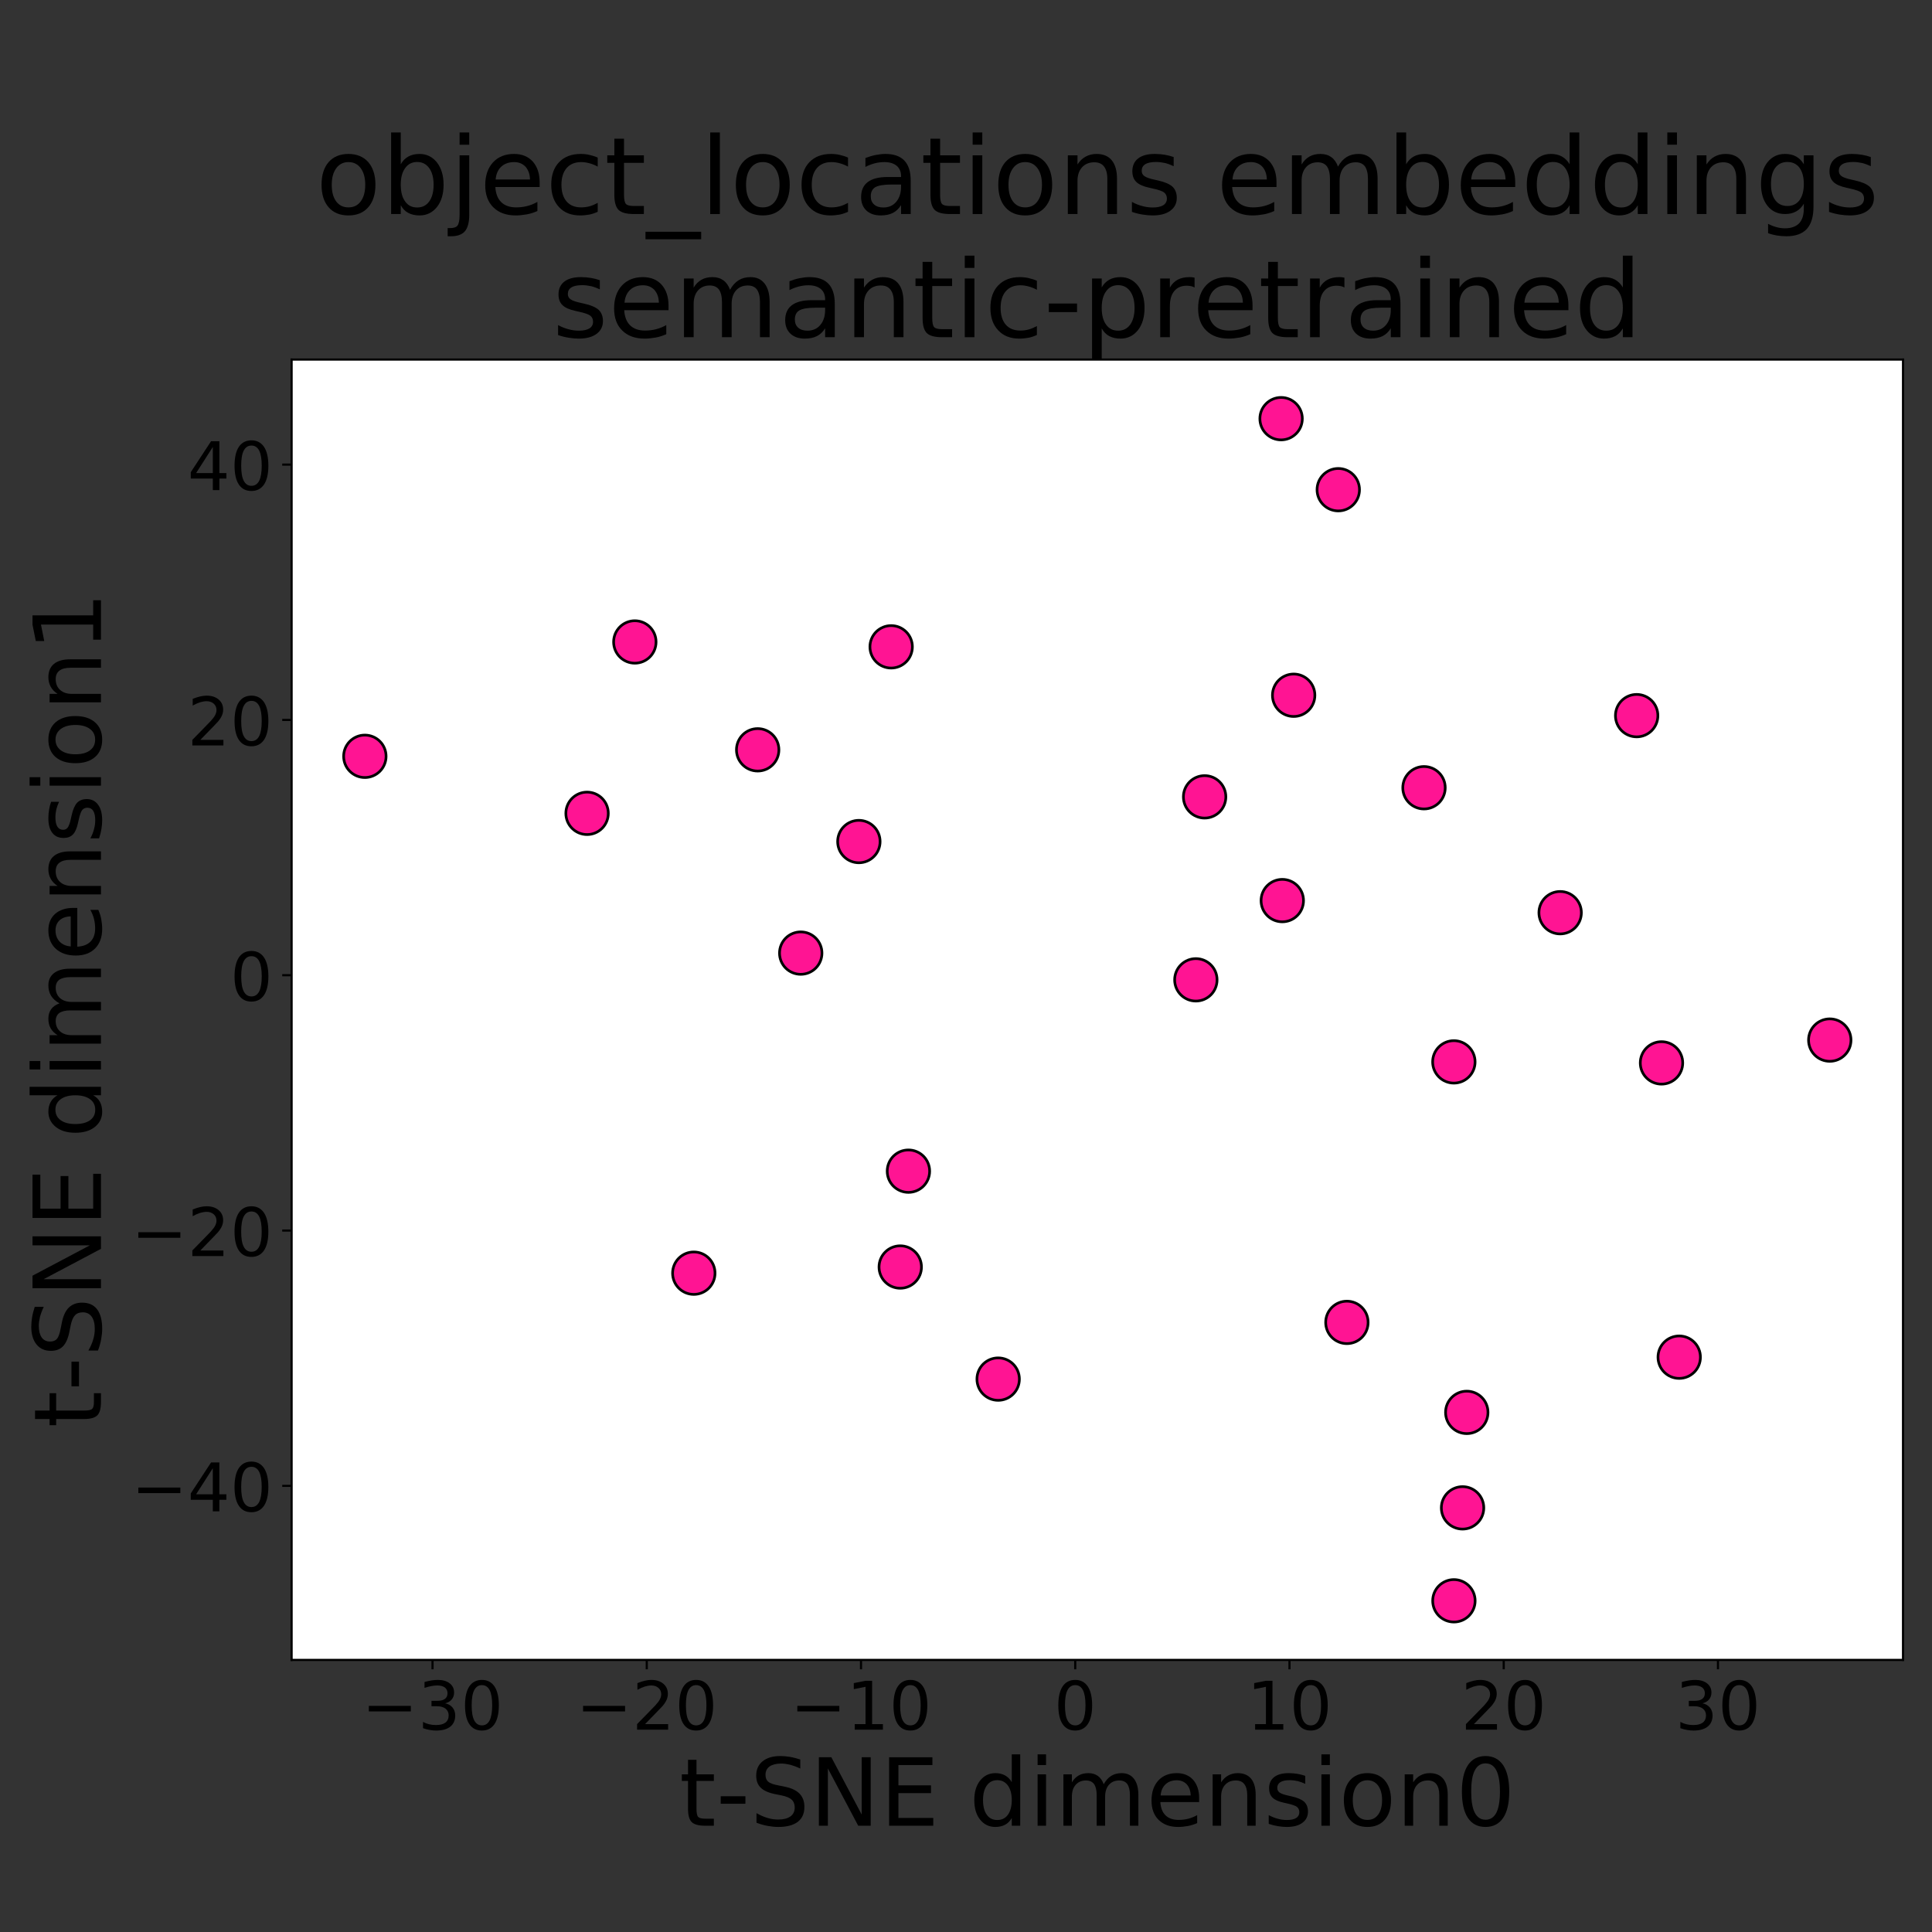 <?xml version="1.0" encoding="UTF-8"?>
<svg xmlns="http://www.w3.org/2000/svg" xmlns:xlink="http://www.w3.org/1999/xlink" width="720pt" height="720pt" viewBox="0 0 720 720" version="1.1">
<rect x="0" y="0" width="720" height="720" fill="#333333" stroke="none"/>
<defs>
<g>
<symbol overflow="visible" id="glyph0-0">
<path style="stroke:none;" d="M 10.148 -9.824 C 11.324 -9.574 12.25 -9.051 12.898 -8.25 C 13.551 -7.449 13.898 -6.449 13.898 -5.301 C 13.898 -3.5 13.273 -2.102 12.051 -1.125 C 10.801 -0.148 9.051 0.324 6.773 0.324 C 6 0.324 5.199 0.25 4.398 0.102 C 3.602 -0.023 2.75 -0.25 1.898 -0.551 L 1.898 -2.926 C 2.574 -2.523 3.324 -2.227 4.148 -2.023 C 4.949 -1.824 5.801 -1.727 6.699 -1.727 C 8.25 -1.727 9.426 -2.023 10.227 -2.625 C 11.023 -3.227 11.449 -4.125 11.449 -5.301 C 11.449 -6.352 11.074 -7.199 10.324 -7.801 C 9.574 -8.398 8.523 -8.727 7.176 -8.727 L 5.051 -8.727 L 5.051 -10.75 L 7.273 -10.75 C 8.477 -10.75 9.398 -10.977 10.051 -11.477 C 10.699 -11.949 11.023 -12.648 11.023 -13.574 C 11.023 -14.5 10.676 -15.227 10.023 -15.727 C 9.352 -16.227 8.398 -16.477 7.176 -16.477 C 6.5 -16.477 5.773 -16.398 5 -16.25 C 4.227 -16.102 3.375 -15.875 2.449 -15.574 L 2.449 -17.773 C 3.375 -18.023 4.25 -18.227 5.074 -18.352 C 5.875 -18.477 6.648 -18.551 7.398 -18.551 C 9.25 -18.551 10.727 -18.125 11.824 -17.273 C 12.926 -16.426 13.477 -15.273 13.477 -13.824 C 13.477 -12.824 13.176 -11.977 12.602 -11.273 C 12.023 -10.574 11.199 -10.074 10.148 -9.824 Z M 10.148 -9.824 "/>
</symbol>
<symbol overflow="visible" id="glyph0-1">
<path style="stroke:none;" d="M 7.949 -16.602 C 6.676 -16.602 5.727 -15.977 5.074 -14.727 C 4.426 -13.477 4.125 -11.602 4.125 -9.102 C 4.125 -6.602 4.426 -4.727 5.074 -3.477 C 5.727 -2.227 6.676 -1.602 7.949 -1.602 C 9.227 -1.602 10.176 -2.227 10.824 -3.477 C 11.449 -4.727 11.773 -6.602 11.773 -9.102 C 11.773 -11.602 11.449 -13.477 10.824 -14.727 C 10.176 -15.977 9.227 -16.602 7.949 -16.602 Z M 7.949 -18.551 C 9.977 -18.551 11.523 -17.727 12.625 -16.125 C 13.699 -14.5 14.25 -12.148 14.25 -9.102 C 14.25 -6.023 13.699 -3.676 12.625 -2.074 C 11.523 -0.477 9.977 0.324 7.926 0.324 C 5.875 0.324 4.324 -0.477 3.25 -2.074 C 2.176 -3.676 1.648 -6.023 1.648 -9.102 C 1.648 -12.148 2.176 -14.5 3.25 -16.125 C 4.324 -17.727 5.898 -18.551 7.949 -18.551 Z M 7.949 -18.551 "/>
</symbol>
<symbol overflow="visible" id="glyph0-2">
<path style="stroke:none;" d="M 4.801 -2.074 L 13.398 -2.074 L 13.398 0 L 1.824 0 L 1.824 -2.074 C 2.75 -3.023 4.023 -4.324 5.648 -5.977 C 7.25 -7.602 8.273 -8.648 8.699 -9.125 C 9.5 -10 10.051 -10.75 10.352 -11.375 C 10.648 -11.977 10.824 -12.602 10.824 -13.199 C 10.824 -14.148 10.477 -14.949 9.801 -15.551 C 9.125 -16.148 8.25 -16.477 7.148 -16.477 C 6.375 -16.477 5.551 -16.324 4.699 -16.074 C 3.852 -15.801 2.926 -15.398 1.949 -14.852 L 1.949 -17.352 C 2.949 -17.75 3.875 -18.051 4.727 -18.25 C 5.574 -18.449 6.375 -18.551 7.102 -18.551 C 8.977 -18.551 10.477 -18.074 11.602 -17.125 C 12.727 -16.176 13.301 -14.926 13.301 -13.352 C 13.301 -12.602 13.148 -11.875 12.875 -11.227 C 12.602 -10.551 12.102 -9.75 11.352 -8.852 C 11.148 -8.602 10.5 -7.926 9.398 -6.801 C 8.301 -5.676 6.773 -4.102 4.801 -2.074 Z M 4.801 -2.074 "/>
</symbol>
<symbol overflow="visible" id="glyph0-3">
<path style="stroke:none;" d="M 3.102 -2.074 L 7.125 -2.074 L 7.125 -15.977 L 2.75 -15.102 L 2.75 -17.352 L 7.102 -18.227 L 9.574 -18.227 L 9.574 -2.074 L 13.602 -2.074 L 13.602 0 L 3.102 0 Z M 3.102 -2.074 "/>
</symbol>
<symbol overflow="visible" id="glyph0-4">
<path style="stroke:none;" d="M 9.449 -16.074 L 3.227 -6.352 L 9.449 -6.352 Z M 8.801 -18.227 L 11.898 -18.227 L 11.898 -6.352 L 14.5 -6.352 L 14.5 -4.301 L 11.898 -4.301 L 11.898 0 L 9.449 0 L 9.449 -4.301 L 1.227 -4.301 L 1.227 -6.676 Z M 8.801 -18.227 "/>
</symbol>
<symbol overflow="visible" id="glyph1-0">
<path style="stroke:none;" d="M 6.406 -24.57 L 6.406 -19.145 L 12.879 -19.145 L 12.879 -16.695 L 6.406 -16.695 L 6.406 -6.301 C 6.406 -4.727 6.613 -3.711 7.035 -3.289 C 7.453 -2.836 8.328 -2.625 9.66 -2.625 L 12.879 -2.625 L 12.879 0 L 9.66 0 C 7.211 0 5.531 -0.453 4.621 -1.363 C 3.711 -2.273 3.254 -3.922 3.254 -6.301 L 3.254 -16.695 L 0.945 -16.695 L 0.945 -19.145 L 3.254 -19.145 L 3.254 -24.57 Z M 6.406 -24.57 "/>
</symbol>
<symbol overflow="visible" id="glyph1-1">
<path style="stroke:none;" d="M 1.715 -10.988 L 10.922 -10.988 L 10.922 -8.191 L 1.715 -8.191 Z M 1.715 -10.988 "/>
</symbol>
<symbol overflow="visible" id="glyph1-2">
<path style="stroke:none;" d="M 18.727 -24.676 L 18.727 -21.316 C 17.395 -21.945 16.172 -22.398 15.016 -22.715 C 13.824 -22.996 12.703 -23.172 11.656 -23.172 C 9.766 -23.172 8.297 -22.785 7.281 -22.086 C 6.266 -21.352 5.773 -20.301 5.773 -18.969 C 5.773 -17.852 6.09 -16.977 6.789 -16.414 C 7.453 -15.82 8.75 -15.363 10.641 -15.016 L 12.738 -14.594 C 15.297 -14.105 17.184 -13.23 18.41 -12.004 C 19.637 -10.746 20.266 -9.102 20.266 -7.035 C 20.266 -4.551 19.426 -2.695 17.781 -1.434 C 16.102 -0.176 13.684 0.453 10.5 0.453 C 9.273 0.453 7.98 0.316 6.613 0.07 C 5.25 -0.176 3.852 -0.559 2.414 -1.121 L 2.414 -4.691 C 3.816 -3.887 5.18 -3.289 6.512 -2.906 C 7.84 -2.484 9.172 -2.309 10.5 -2.309 C 12.461 -2.309 13.965 -2.695 15.051 -3.465 C 16.102 -4.234 16.66 -5.32 16.66 -6.789 C 16.66 -8.051 16.273 -9.031 15.504 -9.73 C 14.734 -10.43 13.477 -10.953 11.727 -11.305 L 9.625 -11.727 C 7.035 -12.215 5.18 -13.02 4.023 -14.141 C 2.871 -15.227 2.309 -16.73 2.309 -18.691 C 2.309 -20.93 3.078 -22.715 4.691 -24.012 C 6.266 -25.305 8.469 -25.969 11.27 -25.969 C 12.461 -25.969 13.648 -25.863 14.91 -25.656 C 16.137 -25.445 17.395 -25.094 18.727 -24.676 Z M 18.727 -24.676 "/>
</symbol>
<symbol overflow="visible" id="glyph1-3">
<path style="stroke:none;" d="M 3.43 -25.516 L 8.086 -25.516 L 19.391 -4.164 L 19.391 -25.516 L 22.75 -25.516 L 22.75 0 L 18.094 0 L 6.789 -21.352 L 6.789 0 L 3.43 0 Z M 3.43 -25.516 "/>
</symbol>
<symbol overflow="visible" id="glyph1-4">
<path style="stroke:none;" d="M 3.43 -25.516 L 19.566 -25.516 L 19.566 -22.609 L 6.895 -22.609 L 6.895 -15.051 L 19.039 -15.051 L 19.039 -12.145 L 6.895 -12.145 L 6.895 -2.906 L 19.879 -2.906 L 19.879 0 L 3.43 0 Z M 3.43 -25.516 "/>
</symbol>
<symbol overflow="visible" id="glyph1-5">
<path style="stroke:none;" d=""/>
</symbol>
<symbol overflow="visible" id="glyph1-6">
<path style="stroke:none;" d="M 15.891 -16.238 L 15.891 -26.602 L 19.039 -26.602 L 19.039 0 L 15.891 0 L 15.891 -2.871 C 15.227 -1.715 14.387 -0.875 13.371 -0.352 C 12.355 0.176 11.164 0.453 9.766 0.453 C 7.453 0.453 5.566 -0.453 4.094 -2.273 C 2.625 -4.094 1.926 -6.547 1.926 -9.555 C 1.926 -12.566 2.625 -14.98 4.094 -16.836 C 5.566 -18.656 7.453 -19.602 9.766 -19.602 C 11.164 -19.602 12.355 -19.32 13.371 -18.762 C 14.387 -18.199 15.227 -17.359 15.891 -16.238 Z M 5.18 -9.555 C 5.18 -7.246 5.637 -5.426 6.578 -4.094 C 7.523 -2.766 8.82 -2.137 10.5 -2.137 C 12.18 -2.137 13.477 -2.766 14.453 -4.094 C 15.398 -5.426 15.891 -7.246 15.891 -9.555 C 15.891 -11.863 15.398 -13.648 14.453 -14.98 C 13.477 -16.309 12.18 -16.977 10.5 -16.977 C 8.82 -16.977 7.523 -16.309 6.578 -14.98 C 5.637 -13.648 5.18 -11.863 5.18 -9.555 Z M 5.18 -9.555 "/>
</symbol>
<symbol overflow="visible" id="glyph1-7">
<path style="stroke:none;" d="M 3.289 -19.145 L 6.441 -19.145 L 6.441 0 L 3.289 0 Z M 3.289 -26.602 L 6.441 -26.602 L 6.441 -22.609 L 3.289 -22.609 Z M 3.289 -26.602 "/>
</symbol>
<symbol overflow="visible" id="glyph1-8">
<path style="stroke:none;" d="M 18.199 -15.469 C 18.969 -16.871 19.914 -17.887 21 -18.586 C 22.086 -19.25 23.379 -19.602 24.887 -19.602 C 26.844 -19.602 28.387 -18.898 29.469 -17.5 C 30.555 -16.102 31.113 -14.105 31.113 -11.551 L 31.113 0 L 27.965 0 L 27.965 -11.445 C 27.965 -13.266 27.613 -14.629 26.984 -15.539 C 26.32 -16.414 25.34 -16.871 24.012 -16.871 C 22.363 -16.871 21.07 -16.309 20.125 -15.227 C 19.18 -14.141 18.727 -12.672 18.727 -10.816 L 18.727 0 L 15.574 0 L 15.574 -11.445 C 15.574 -13.266 15.227 -14.629 14.594 -15.539 C 13.93 -16.414 12.914 -16.871 11.586 -16.871 C 9.977 -16.871 8.68 -16.309 7.734 -15.227 C 6.789 -14.141 6.336 -12.672 6.336 -10.816 L 6.336 0 L 3.184 0 L 3.184 -19.145 L 6.336 -19.145 L 6.336 -16.172 C 7.035 -17.324 7.91 -18.199 8.926 -18.762 C 9.906 -19.32 11.094 -19.602 12.496 -19.602 C 13.895 -19.602 15.051 -19.25 16.031 -18.551 C 17.012 -17.852 17.711 -16.801 18.199 -15.469 Z M 18.199 -15.469 "/>
</symbol>
<symbol overflow="visible" id="glyph1-9">
<path style="stroke:none;" d="M 19.672 -10.359 L 19.672 -8.82 L 5.215 -8.82 C 5.355 -6.648 5.984 -4.969 7.176 -3.852 C 8.328 -2.73 9.941 -2.172 12.039 -2.172 C 13.23 -2.172 14.422 -2.309 15.539 -2.59 C 16.66 -2.871 17.816 -3.324 18.934 -3.953 L 18.934 -0.98 C 17.816 -0.488 16.66 -0.105 15.469 0.105 C 14.281 0.316 13.055 0.453 11.863 0.453 C 8.785 0.453 6.371 -0.422 4.586 -2.172 C 2.801 -3.922 1.926 -6.336 1.926 -9.379 C 1.926 -12.496 2.766 -14.98 4.445 -16.836 C 6.125 -18.656 8.434 -19.602 11.305 -19.602 C 13.895 -19.602 15.926 -18.762 17.43 -17.113 C 18.898 -15.434 19.672 -13.195 19.672 -10.359 Z M 16.52 -11.27 C 16.484 -12.984 15.996 -14.352 15.086 -15.398 C 14.141 -16.414 12.879 -16.941 11.34 -16.941 C 9.59 -16.941 8.191 -16.414 7.141 -15.434 C 6.09 -14.453 5.461 -13.055 5.32 -11.27 Z M 16.52 -11.27 "/>
</symbol>
<symbol overflow="visible" id="glyph1-10">
<path style="stroke:none;" d="M 19.215 -11.551 L 19.215 0 L 16.066 0 L 16.066 -11.445 C 16.066 -13.266 15.68 -14.594 14.98 -15.504 C 14.281 -16.414 13.23 -16.871 11.828 -16.871 C 10.113 -16.871 8.785 -16.309 7.805 -15.227 C 6.824 -14.141 6.336 -12.672 6.336 -10.816 L 6.336 0 L 3.184 0 L 3.184 -19.145 L 6.336 -19.145 L 6.336 -16.172 C 7.07 -17.289 7.945 -18.164 8.996 -18.727 C 10.012 -19.285 11.199 -19.602 12.531 -19.602 C 14.699 -19.602 16.379 -18.898 17.5 -17.535 C 18.621 -16.172 19.215 -14.176 19.215 -11.551 Z M 19.215 -11.551 "/>
</symbol>
<symbol overflow="visible" id="glyph1-11">
<path style="stroke:none;" d="M 15.504 -18.586 L 15.504 -15.609 C 14.594 -16.031 13.684 -16.379 12.738 -16.625 C 11.762 -16.836 10.781 -16.977 9.766 -16.977 C 8.191 -16.977 7 -16.73 6.23 -16.238 C 5.461 -15.75 5.074 -15.051 5.074 -14.105 C 5.074 -13.371 5.355 -12.809 5.914 -12.391 C 6.477 -11.969 7.594 -11.551 9.273 -11.199 L 10.359 -10.953 C 12.602 -10.465 14.176 -9.766 15.121 -8.926 C 16.031 -8.051 16.52 -6.824 16.52 -5.285 C 16.52 -3.5 15.82 -2.102 14.422 -1.086 C 13.02 -0.035 11.059 0.453 8.609 0.453 C 7.559 0.453 6.512 0.352 5.391 0.176 C 4.27 0 3.113 -0.281 1.891 -0.699 L 1.891 -3.953 C 3.047 -3.324 4.199 -2.871 5.32 -2.59 C 6.441 -2.273 7.559 -2.137 8.68 -2.137 C 10.148 -2.137 11.305 -2.379 12.109 -2.871 C 12.879 -3.359 13.301 -4.094 13.301 -5.039 C 13.301 -5.879 12.984 -6.547 12.426 -7 C 11.863 -7.453 10.605 -7.91 8.645 -8.328 L 7.559 -8.574 C 5.602 -8.996 4.164 -9.625 3.324 -10.465 C 2.449 -11.305 2.031 -12.461 2.031 -13.965 C 2.031 -15.75 2.66 -17.148 3.922 -18.129 C 5.18 -19.109 7 -19.602 9.379 -19.602 C 10.535 -19.602 11.621 -19.496 12.672 -19.32 C 13.684 -19.145 14.629 -18.898 15.504 -18.586 Z M 15.504 -18.586 "/>
</symbol>
<symbol overflow="visible" id="glyph1-12">
<path style="stroke:none;" d="M 10.711 -16.941 C 9.031 -16.941 7.699 -16.273 6.719 -14.945 C 5.738 -13.613 5.25 -11.828 5.25 -9.555 C 5.25 -7.246 5.703 -5.461 6.684 -4.129 C 7.664 -2.801 8.996 -2.172 10.711 -2.172 C 12.391 -2.172 13.719 -2.801 14.699 -4.129 C 15.68 -5.461 16.172 -7.246 16.172 -9.555 C 16.172 -11.797 15.68 -13.613 14.699 -14.945 C 13.719 -16.273 12.391 -16.941 10.711 -16.941 Z M 10.711 -19.602 C 13.441 -19.602 15.574 -18.691 17.148 -16.941 C 18.691 -15.156 19.496 -12.703 19.496 -9.555 C 19.496 -6.406 18.691 -3.953 17.148 -2.203 C 15.574 -0.422 13.441 0.453 10.711 0.453 C 7.945 0.453 5.773 -0.422 4.234 -2.203 C 2.695 -3.953 1.926 -6.406 1.926 -9.555 C 1.926 -12.703 2.695 -15.156 4.234 -16.941 C 5.773 -18.691 7.945 -19.602 10.711 -19.602 Z M 10.711 -19.602 "/>
</symbol>
<symbol overflow="visible" id="glyph1-13">
<path style="stroke:none;" d="M 11.129 -23.238 C 9.344 -23.238 8.016 -22.363 7.105 -20.613 C 6.195 -18.863 5.773 -16.238 5.773 -12.738 C 5.773 -9.238 6.195 -6.613 7.105 -4.863 C 8.016 -3.113 9.344 -2.238 11.129 -2.238 C 12.914 -2.238 14.246 -3.113 15.156 -4.863 C 16.031 -6.613 16.484 -9.238 16.484 -12.738 C 16.484 -16.238 16.031 -18.863 15.156 -20.613 C 14.246 -22.363 12.914 -23.238 11.129 -23.238 Z M 11.129 -25.969 C 13.965 -25.969 16.137 -24.816 17.676 -22.574 C 19.18 -20.301 19.949 -17.012 19.949 -12.738 C 19.949 -8.434 19.18 -5.145 17.676 -2.906 C 16.137 -0.664 13.965 0.453 11.094 0.453 C 8.227 0.453 6.055 -0.664 4.551 -2.906 C 3.047 -5.145 2.309 -8.434 2.309 -12.738 C 2.309 -17.012 3.047 -20.301 4.551 -22.574 C 6.055 -24.816 8.262 -25.969 11.129 -25.969 Z M 11.129 -25.969 "/>
</symbol>
<symbol overflow="visible" id="glyph2-0">
<path style="stroke:none;" d="M -24.57 -6.406 L -19.145 -6.406 L -19.145 -12.879 L -16.695 -12.879 L -16.695 -6.406 L -6.301 -6.406 C -4.727 -6.406 -3.711 -6.613 -3.289 -7.035 C -2.836 -7.453 -2.625 -8.328 -2.625 -9.66 L -2.625 -12.879 L 0 -12.879 L 0 -9.66 C 0 -7.211 -0.453 -5.531 -1.363 -4.621 C -2.273 -3.711 -3.922 -3.254 -6.301 -3.254 L -16.695 -3.254 L -16.695 -0.945 L -19.145 -0.945 L -19.145 -3.254 L -24.57 -3.254 Z M -24.57 -6.406 "/>
</symbol>
<symbol overflow="visible" id="glyph2-1">
<path style="stroke:none;" d="M -10.988 -1.715 L -10.988 -10.922 L -8.191 -10.922 L -8.191 -1.715 Z M -10.988 -1.715 "/>
</symbol>
<symbol overflow="visible" id="glyph2-2">
<path style="stroke:none;" d="M -24.676 -18.727 L -21.316 -18.727 C -21.945 -17.395 -22.398 -16.172 -22.715 -15.016 C -22.996 -13.824 -23.172 -12.703 -23.172 -11.656 C -23.172 -9.766 -22.785 -8.297 -22.086 -7.281 C -21.352 -6.266 -20.301 -5.773 -18.969 -5.773 C -17.852 -5.773 -16.977 -6.09 -16.414 -6.789 C -15.82 -7.453 -15.363 -8.75 -15.016 -10.641 L -14.594 -12.738 C -14.105 -15.297 -13.23 -17.184 -12.004 -18.41 C -10.746 -19.637 -9.102 -20.266 -7.035 -20.266 C -4.551 -20.266 -2.695 -19.426 -1.434 -17.781 C -0.176 -16.102 0.453 -13.684 0.453 -10.5 C 0.453 -9.273 0.316 -7.98 0.07 -6.613 C -0.176 -5.25 -0.559 -3.852 -1.121 -2.414 L -4.691 -2.414 C -3.887 -3.816 -3.289 -5.18 -2.906 -6.512 C -2.484 -7.84 -2.309 -9.172 -2.309 -10.5 C -2.309 -12.461 -2.695 -13.965 -3.465 -15.051 C -4.234 -16.102 -5.32 -16.66 -6.789 -16.66 C -8.051 -16.66 -9.031 -16.273 -9.73 -15.504 C -10.43 -14.734 -10.953 -13.477 -11.305 -11.727 L -11.727 -9.625 C -12.215 -7.035 -13.02 -5.18 -14.141 -4.023 C -15.227 -2.871 -16.73 -2.309 -18.691 -2.309 C -20.93 -2.309 -22.715 -3.078 -24.012 -4.691 C -25.305 -6.266 -25.969 -8.469 -25.969 -11.27 C -25.969 -12.461 -25.863 -13.648 -25.656 -14.91 C -25.445 -16.137 -25.094 -17.395 -24.676 -18.727 Z M -24.676 -18.727 "/>
</symbol>
<symbol overflow="visible" id="glyph2-3">
<path style="stroke:none;" d="M -25.516 -3.43 L -25.516 -8.086 L -4.164 -19.391 L -25.516 -19.391 L -25.516 -22.75 L 0 -22.75 L 0 -18.094 L -21.352 -6.789 L 0 -6.789 L 0 -3.43 Z M -25.516 -3.43 "/>
</symbol>
<symbol overflow="visible" id="glyph2-4">
<path style="stroke:none;" d="M -25.516 -3.43 L -25.516 -19.566 L -22.609 -19.566 L -22.609 -6.895 L -15.051 -6.895 L -15.051 -19.039 L -12.145 -19.039 L -12.145 -6.895 L -2.906 -6.895 L -2.906 -19.879 L 0 -19.879 L 0 -3.43 Z M -25.516 -3.43 "/>
</symbol>
<symbol overflow="visible" id="glyph2-5">
<path style="stroke:none;" d=""/>
</symbol>
<symbol overflow="visible" id="glyph2-6">
<path style="stroke:none;" d="M -16.238 -15.891 L -26.602 -15.891 L -26.602 -19.039 L 0 -19.039 L 0 -15.891 L -2.871 -15.891 C -1.715 -15.227 -0.875 -14.387 -0.352 -13.371 C 0.176 -12.355 0.453 -11.164 0.453 -9.766 C 0.453 -7.453 -0.453 -5.566 -2.273 -4.094 C -4.094 -2.625 -6.547 -1.926 -9.555 -1.926 C -12.566 -1.926 -14.98 -2.625 -16.836 -4.094 C -18.656 -5.566 -19.602 -7.453 -19.602 -9.766 C -19.602 -11.164 -19.32 -12.355 -18.762 -13.371 C -18.199 -14.387 -17.359 -15.227 -16.238 -15.891 Z M -9.555 -5.18 C -7.246 -5.18 -5.426 -5.637 -4.094 -6.578 C -2.766 -7.523 -2.137 -8.82 -2.137 -10.5 C -2.137 -12.18 -2.766 -13.477 -4.094 -14.453 C -5.426 -15.398 -7.246 -15.891 -9.555 -15.891 C -11.863 -15.891 -13.648 -15.398 -14.98 -14.453 C -16.309 -13.477 -16.977 -12.18 -16.977 -10.5 C -16.977 -8.82 -16.309 -7.523 -14.98 -6.578 C -13.648 -5.637 -11.863 -5.18 -9.555 -5.18 Z M -9.555 -5.18 "/>
</symbol>
<symbol overflow="visible" id="glyph2-7">
<path style="stroke:none;" d="M -19.145 -3.289 L -19.145 -6.441 L 0 -6.441 L 0 -3.289 Z M -26.602 -3.289 L -26.602 -6.441 L -22.609 -6.441 L -22.609 -3.289 Z M -26.602 -3.289 "/>
</symbol>
<symbol overflow="visible" id="glyph2-8">
<path style="stroke:none;" d="M -15.469 -18.199 C -16.871 -18.969 -17.887 -19.914 -18.586 -21 C -19.25 -22.086 -19.602 -23.379 -19.602 -24.887 C -19.602 -26.844 -18.898 -28.387 -17.5 -29.469 C -16.102 -30.555 -14.105 -31.113 -11.551 -31.113 L 0 -31.113 L 0 -27.965 L -11.445 -27.965 C -13.266 -27.965 -14.629 -27.613 -15.539 -26.984 C -16.414 -26.32 -16.871 -25.34 -16.871 -24.012 C -16.871 -22.363 -16.309 -21.07 -15.227 -20.125 C -14.141 -19.18 -12.672 -18.727 -10.816 -18.727 L 0 -18.727 L 0 -15.574 L -11.445 -15.574 C -13.266 -15.574 -14.629 -15.227 -15.539 -14.594 C -16.414 -13.93 -16.871 -12.914 -16.871 -11.586 C -16.871 -9.977 -16.309 -8.68 -15.227 -7.734 C -14.141 -6.789 -12.672 -6.336 -10.816 -6.336 L 0 -6.336 L 0 -3.184 L -19.145 -3.184 L -19.145 -6.336 L -16.172 -6.336 C -17.324 -7.035 -18.199 -7.91 -18.762 -8.926 C -19.32 -9.906 -19.602 -11.094 -19.602 -12.496 C -19.602 -13.895 -19.25 -15.051 -18.551 -16.031 C -17.852 -17.012 -16.801 -17.711 -15.469 -18.199 Z M -15.469 -18.199 "/>
</symbol>
<symbol overflow="visible" id="glyph2-9">
<path style="stroke:none;" d="M -10.359 -19.672 L -8.82 -19.672 L -8.82 -5.215 C -6.648 -5.355 -4.969 -5.984 -3.852 -7.176 C -2.73 -8.328 -2.172 -9.941 -2.172 -12.039 C -2.172 -13.23 -2.309 -14.422 -2.59 -15.539 C -2.871 -16.66 -3.324 -17.816 -3.953 -18.934 L -0.98 -18.934 C -0.488 -17.816 -0.105 -16.66 0.105 -15.469 C 0.316 -14.281 0.453 -13.055 0.453 -11.863 C 0.453 -8.785 -0.422 -6.371 -2.172 -4.586 C -3.922 -2.801 -6.336 -1.926 -9.379 -1.926 C -12.496 -1.926 -14.98 -2.766 -16.836 -4.445 C -18.656 -6.125 -19.602 -8.434 -19.602 -11.305 C -19.602 -13.895 -18.762 -15.926 -17.113 -17.43 C -15.434 -18.898 -13.195 -19.672 -10.359 -19.672 Z M -11.27 -16.52 C -12.984 -16.484 -14.352 -15.996 -15.398 -15.086 C -16.414 -14.141 -16.941 -12.879 -16.941 -11.34 C -16.941 -9.59 -16.414 -8.191 -15.434 -7.141 C -14.453 -6.09 -13.055 -5.461 -11.27 -5.32 Z M -11.27 -16.52 "/>
</symbol>
<symbol overflow="visible" id="glyph2-10">
<path style="stroke:none;" d="M -11.551 -19.215 L 0 -19.215 L 0 -16.066 L -11.445 -16.066 C -13.266 -16.066 -14.594 -15.68 -15.504 -14.98 C -16.414 -14.281 -16.871 -13.23 -16.871 -11.828 C -16.871 -10.113 -16.309 -8.785 -15.227 -7.805 C -14.141 -6.824 -12.672 -6.336 -10.816 -6.336 L 0 -6.336 L 0 -3.184 L -19.145 -3.184 L -19.145 -6.336 L -16.172 -6.336 C -17.289 -7.07 -18.164 -7.945 -18.727 -8.996 C -19.285 -10.012 -19.602 -11.199 -19.602 -12.531 C -19.602 -14.699 -18.898 -16.379 -17.535 -17.5 C -16.172 -18.621 -14.176 -19.215 -11.551 -19.215 Z M -11.551 -19.215 "/>
</symbol>
<symbol overflow="visible" id="glyph2-11">
<path style="stroke:none;" d="M -18.586 -15.504 L -15.609 -15.504 C -16.031 -14.594 -16.379 -13.684 -16.625 -12.738 C -16.836 -11.762 -16.977 -10.781 -16.977 -9.766 C -16.977 -8.191 -16.73 -7 -16.238 -6.23 C -15.75 -5.461 -15.051 -5.074 -14.105 -5.074 C -13.371 -5.074 -12.809 -5.355 -12.391 -5.914 C -11.969 -6.477 -11.551 -7.594 -11.199 -9.273 L -10.953 -10.359 C -10.465 -12.602 -9.766 -14.176 -8.926 -15.121 C -8.051 -16.031 -6.824 -16.52 -5.285 -16.52 C -3.5 -16.52 -2.102 -15.82 -1.086 -14.422 C -0.035 -13.02 0.453 -11.059 0.453 -8.609 C 0.453 -7.559 0.352 -6.512 0.176 -5.391 C 0 -4.27 -0.281 -3.113 -0.699 -1.891 L -3.953 -1.891 C -3.324 -3.047 -2.871 -4.199 -2.59 -5.32 C -2.273 -6.441 -2.137 -7.559 -2.137 -8.68 C -2.137 -10.148 -2.379 -11.305 -2.871 -12.109 C -3.359 -12.879 -4.094 -13.301 -5.039 -13.301 C -5.879 -13.301 -6.547 -12.984 -7 -12.426 C -7.453 -11.863 -7.91 -10.605 -8.328 -8.645 L -8.574 -7.559 C -8.996 -5.602 -9.625 -4.164 -10.465 -3.324 C -11.305 -2.449 -12.461 -2.031 -13.965 -2.031 C -15.75 -2.031 -17.148 -2.66 -18.129 -3.922 C -19.109 -5.18 -19.602 -7 -19.602 -9.379 C -19.602 -10.535 -19.496 -11.621 -19.32 -12.672 C -19.145 -13.684 -18.898 -14.629 -18.586 -15.504 Z M -18.586 -15.504 "/>
</symbol>
<symbol overflow="visible" id="glyph2-12">
<path style="stroke:none;" d="M -16.941 -10.711 C -16.941 -9.031 -16.273 -7.699 -14.945 -6.719 C -13.613 -5.738 -11.828 -5.25 -9.555 -5.25 C -7.246 -5.25 -5.461 -5.703 -4.129 -6.684 C -2.801 -7.664 -2.172 -8.996 -2.172 -10.711 C -2.172 -12.391 -2.801 -13.719 -4.129 -14.699 C -5.461 -15.68 -7.246 -16.172 -9.555 -16.172 C -11.797 -16.172 -13.613 -15.68 -14.945 -14.699 C -16.273 -13.719 -16.941 -12.391 -16.941 -10.711 Z M -19.602 -10.711 C -19.602 -13.441 -18.691 -15.574 -16.941 -17.148 C -15.156 -18.691 -12.703 -19.496 -9.555 -19.496 C -6.406 -19.496 -3.953 -18.691 -2.203 -17.148 C -0.422 -15.574 0.453 -13.441 0.453 -10.711 C 0.453 -7.945 -0.422 -5.773 -2.203 -4.234 C -3.953 -2.695 -6.406 -1.926 -9.555 -1.926 C -12.703 -1.926 -15.156 -2.695 -16.941 -4.234 C -18.691 -5.773 -19.602 -7.945 -19.602 -10.711 Z M -19.602 -10.711 "/>
</symbol>
<symbol overflow="visible" id="glyph2-13">
<path style="stroke:none;" d="M -2.906 -4.34 L -2.906 -9.977 L -22.363 -9.977 L -21.141 -3.852 L -24.289 -3.852 L -25.516 -9.941 L -25.516 -13.406 L -2.906 -13.406 L -2.906 -19.039 L 0 -19.039 L 0 -4.34 Z M -2.906 -4.34 "/>
</symbol>
<symbol overflow="visible" id="glyph3-0">
<path style="stroke:none;" d="M 12.238 -19.359 C 10.32 -19.359 8.801 -18.602 7.68 -17.078 C 6.559 -15.559 6 -13.52 6 -10.922 C 6 -8.281 6.52 -6.238 7.641 -4.719 C 8.762 -3.199 10.281 -2.48 12.238 -2.48 C 14.16 -2.48 15.68 -3.199 16.801 -4.719 C 17.922 -6.238 18.48 -8.281 18.48 -10.922 C 18.48 -13.48 17.922 -15.559 16.801 -17.078 C 15.68 -18.602 14.16 -19.359 12.238 -19.359 Z M 12.238 -22.398 C 15.359 -22.398 17.801 -21.359 19.602 -19.359 C 21.359 -17.32 22.281 -14.52 22.281 -10.922 C 22.281 -7.32 21.359 -4.52 19.602 -2.52 C 17.801 -0.48 15.359 0.52 12.238 0.52 C 9.078 0.52 6.602 -0.48 4.84 -2.52 C 3.078 -4.52 2.199 -7.32 2.199 -10.922 C 2.199 -14.52 3.078 -17.32 4.84 -19.359 C 6.602 -21.359 9.078 -22.398 12.238 -22.398 Z M 12.238 -22.398 "/>
</symbol>
<symbol overflow="visible" id="glyph3-1">
<path style="stroke:none;" d="M 19.48 -10.922 C 19.48 -13.559 18.922 -15.602 17.84 -17.121 C 16.719 -18.641 15.238 -19.398 13.359 -19.398 C 11.441 -19.398 9.961 -18.641 8.879 -17.121 C 7.762 -15.602 7.238 -13.559 7.238 -10.922 C 7.238 -8.281 7.762 -6.199 8.879 -4.68 C 9.961 -3.16 11.441 -2.441 13.359 -2.441 C 15.238 -2.441 16.719 -3.16 17.84 -4.68 C 18.922 -6.199 19.48 -8.281 19.48 -10.922 Z M 7.238 -18.559 C 7.961 -19.84 8.922 -20.801 10.078 -21.441 C 11.238 -22.078 12.641 -22.398 14.238 -22.398 C 16.879 -22.398 19.039 -21.32 20.719 -19.238 C 22.359 -17.121 23.199 -14.359 23.199 -10.922 C 23.199 -7.48 22.359 -4.68 20.719 -2.602 C 19.039 -0.52 16.879 0.52 14.238 0.52 C 12.641 0.52 11.238 0.199 10.078 -0.398 C 8.922 -1 7.961 -1.961 7.238 -3.281 L 7.238 0 L 3.641 0 L 3.641 -30.398 L 7.238 -30.398 Z M 7.238 -18.559 "/>
</symbol>
<symbol overflow="visible" id="glyph3-2">
<path style="stroke:none;" d="M 3.762 -21.879 L 7.359 -21.879 L 7.359 0.359 C 7.359 3.121 6.801 5.121 5.762 6.398 C 4.68 7.641 2.961 8.281 0.641 8.281 L -0.68 8.281 L -0.68 5.238 L 0.238 5.238 C 1.602 5.238 2.52 4.922 3 4.281 C 3.48 3.641 3.762 2.32 3.762 0.359 Z M 3.762 -30.398 L 7.359 -30.398 L 7.359 -25.84 L 3.762 -25.84 Z M 3.762 -30.398 "/>
</symbol>
<symbol overflow="visible" id="glyph3-3">
<path style="stroke:none;" d="M 22.48 -11.84 L 22.48 -10.078 L 5.961 -10.078 C 6.121 -7.602 6.84 -5.68 8.199 -4.398 C 9.52 -3.121 11.359 -2.48 13.762 -2.48 C 15.121 -2.48 16.48 -2.641 17.762 -2.961 C 19.039 -3.281 20.359 -3.801 21.641 -4.52 L 21.641 -1.121 C 20.359 -0.559 19.039 -0.121 17.68 0.121 C 16.32 0.359 14.922 0.52 13.559 0.52 C 10.039 0.52 7.281 -0.48 5.238 -2.48 C 3.199 -4.48 2.199 -7.238 2.199 -10.719 C 2.199 -14.281 3.16 -17.121 5.078 -19.238 C 7 -21.32 9.641 -22.398 12.922 -22.398 C 15.879 -22.398 18.199 -21.441 19.922 -19.559 C 21.602 -17.641 22.48 -15.078 22.48 -11.84 Z M 18.879 -12.879 C 18.84 -14.84 18.281 -16.398 17.238 -17.602 C 16.16 -18.762 14.719 -19.359 12.961 -19.359 C 10.961 -19.359 9.359 -18.762 8.16 -17.641 C 6.961 -16.52 6.238 -14.922 6.078 -12.879 Z M 18.879 -12.879 "/>
</symbol>
<symbol overflow="visible" id="glyph3-4">
<path style="stroke:none;" d="M 19.52 -21.039 L 19.52 -17.68 C 18.48 -18.238 17.48 -18.641 16.441 -18.922 C 15.398 -19.199 14.398 -19.359 13.359 -19.359 C 11.039 -19.359 9.199 -18.602 7.922 -17.121 C 6.641 -15.641 6 -13.559 6 -10.922 C 6 -8.238 6.641 -6.16 7.922 -4.68 C 9.199 -3.199 11.039 -2.48 13.359 -2.48 C 14.398 -2.48 15.398 -2.602 16.441 -2.879 C 17.48 -3.16 18.48 -3.602 19.52 -4.16 L 19.52 -0.84 C 18.48 -0.359 17.441 0 16.398 0.199 C 15.32 0.398 14.16 0.52 12.961 0.52 C 9.68 0.52 7.039 -0.48 5.121 -2.559 C 3.16 -4.602 2.199 -7.398 2.199 -10.922 C 2.199 -14.48 3.16 -17.281 5.121 -19.32 C 7.078 -21.359 9.762 -22.398 13.199 -22.398 C 14.32 -22.398 15.398 -22.281 16.441 -22.039 C 17.48 -21.801 18.52 -21.48 19.52 -21.039 Z M 19.52 -21.039 "/>
</symbol>
<symbol overflow="visible" id="glyph3-5">
<path style="stroke:none;" d="M 7.32 -28.078 L 7.32 -21.879 L 14.719 -21.879 L 14.719 -19.078 L 7.32 -19.078 L 7.32 -7.199 C 7.32 -5.398 7.559 -4.238 8.039 -3.762 C 8.52 -3.238 9.52 -3 11.039 -3 L 14.719 -3 L 14.719 0 L 11.039 0 C 8.238 0 6.32 -0.52 5.281 -1.559 C 4.238 -2.602 3.719 -4.48 3.719 -7.199 L 3.719 -19.078 L 1.078 -19.078 L 1.078 -21.879 L 3.719 -21.879 L 3.719 -28.078 Z M 7.32 -28.078 "/>
</symbol>
<symbol overflow="visible" id="glyph3-6">
<path style="stroke:none;" d="M 20.398 6.602 L 20.398 9.398 L -0.359 9.398 L -0.359 6.602 Z M 20.398 6.602 "/>
</symbol>
<symbol overflow="visible" id="glyph3-7">
<path style="stroke:none;" d="M 3.762 -30.398 L 7.359 -30.398 L 7.359 0 L 3.762 0 Z M 3.762 -30.398 "/>
</symbol>
<symbol overflow="visible" id="glyph3-8">
<path style="stroke:none;" d="M 13.719 -11 C 10.801 -11 8.801 -10.641 7.68 -10 C 6.559 -9.32 6 -8.199 6 -6.602 C 6 -5.32 6.398 -4.281 7.238 -3.559 C 8.078 -2.801 9.238 -2.441 10.68 -2.441 C 12.68 -2.441 14.281 -3.121 15.48 -4.559 C 16.68 -5.961 17.281 -7.84 17.281 -10.199 L 17.281 -11 Z M 20.879 -12.48 L 20.879 0 L 17.281 0 L 17.281 -3.32 C 16.441 -1.961 15.398 -1 14.199 -0.398 C 13 0.199 11.48 0.52 9.719 0.52 C 7.48 0.52 5.68 -0.078 4.359 -1.32 C 3.039 -2.559 2.398 -4.238 2.398 -6.359 C 2.398 -8.801 3.199 -10.641 4.879 -11.922 C 6.52 -13.16 8.961 -13.801 12.238 -13.801 L 17.281 -13.801 L 17.281 -14.16 C 17.281 -15.801 16.719 -17.078 15.641 -18 C 14.559 -18.879 13.039 -19.359 11.078 -19.359 C 9.801 -19.359 8.602 -19.199 7.398 -18.879 C 6.199 -18.559 5.078 -18.121 4 -17.559 L 4 -20.879 C 5.281 -21.359 6.559 -21.762 7.801 -22 C 9.039 -22.238 10.238 -22.398 11.441 -22.398 C 14.602 -22.398 16.961 -21.559 18.52 -19.922 C 20.078 -18.281 20.879 -15.801 20.879 -12.48 Z M 20.879 -12.48 "/>
</symbol>
<symbol overflow="visible" id="glyph3-9">
<path style="stroke:none;" d="M 3.762 -21.879 L 7.359 -21.879 L 7.359 0 L 3.762 0 Z M 3.762 -30.398 L 7.359 -30.398 L 7.359 -25.84 L 3.762 -25.84 Z M 3.762 -30.398 "/>
</symbol>
<symbol overflow="visible" id="glyph3-10">
<path style="stroke:none;" d="M 21.961 -13.199 L 21.961 0 L 18.359 0 L 18.359 -13.078 C 18.359 -15.16 17.922 -16.68 17.121 -17.719 C 16.32 -18.762 15.121 -19.281 13.52 -19.281 C 11.559 -19.281 10.039 -18.641 8.922 -17.398 C 7.801 -16.16 7.238 -14.48 7.238 -12.359 L 7.238 0 L 3.641 0 L 3.641 -21.879 L 7.238 -21.879 L 7.238 -18.48 C 8.078 -19.762 9.078 -20.762 10.281 -21.398 C 11.441 -22.039 12.801 -22.398 14.32 -22.398 C 16.801 -22.398 18.719 -21.602 20 -20.039 C 21.281 -18.48 21.961 -16.199 21.961 -13.199 Z M 21.961 -13.199 "/>
</symbol>
<symbol overflow="visible" id="glyph3-11">
<path style="stroke:none;" d="M 17.719 -21.238 L 17.719 -17.84 C 16.68 -18.32 15.641 -18.719 14.559 -19 C 13.441 -19.238 12.32 -19.398 11.16 -19.398 C 9.359 -19.398 8 -19.121 7.121 -18.559 C 6.238 -18 5.801 -17.199 5.801 -16.121 C 5.801 -15.281 6.121 -14.641 6.762 -14.16 C 7.398 -13.68 8.68 -13.199 10.602 -12.801 L 11.84 -12.52 C 14.398 -11.961 16.199 -11.16 17.281 -10.199 C 18.32 -9.199 18.879 -7.801 18.879 -6.039 C 18.879 -4 18.078 -2.398 16.48 -1.238 C 14.879 -0.039 12.641 0.52 9.84 0.52 C 8.641 0.52 7.441 0.398 6.16 0.199 C 4.879 0 3.559 -0.32 2.16 -0.801 L 2.16 -4.52 C 3.48 -3.801 4.801 -3.281 6.078 -2.961 C 7.359 -2.602 8.641 -2.441 9.922 -2.441 C 11.602 -2.441 12.922 -2.719 13.84 -3.281 C 14.719 -3.84 15.199 -4.68 15.199 -5.762 C 15.199 -6.719 14.84 -7.48 14.199 -8 C 13.559 -8.52 12.121 -9.039 9.879 -9.52 L 8.641 -9.801 C 6.398 -10.281 4.762 -11 3.801 -11.961 C 2.801 -12.922 2.32 -14.238 2.32 -15.961 C 2.32 -18 3.039 -19.602 4.48 -20.719 C 5.922 -21.84 8 -22.398 10.719 -22.398 C 12.039 -22.398 13.281 -22.281 14.48 -22.078 C 15.641 -21.879 16.719 -21.602 17.719 -21.238 Z M 17.719 -21.238 "/>
</symbol>
<symbol overflow="visible" id="glyph3-12">
<path style="stroke:none;" d=""/>
</symbol>
<symbol overflow="visible" id="glyph3-13">
<path style="stroke:none;" d="M 20.801 -17.68 C 21.68 -19.281 22.762 -20.441 24 -21.238 C 25.238 -22 26.719 -22.398 28.441 -22.398 C 30.68 -22.398 32.441 -21.602 33.68 -20 C 34.922 -18.398 35.559 -16.121 35.559 -13.199 L 35.559 0 L 31.961 0 L 31.961 -13.078 C 31.961 -15.16 31.559 -16.719 30.84 -17.762 C 30.078 -18.762 28.961 -19.281 27.441 -19.281 C 25.559 -19.281 24.078 -18.641 23 -17.398 C 21.922 -16.16 21.398 -14.48 21.398 -12.359 L 21.398 0 L 17.801 0 L 17.801 -13.078 C 17.801 -15.16 17.398 -16.719 16.68 -17.762 C 15.922 -18.762 14.762 -19.281 13.238 -19.281 C 11.398 -19.281 9.922 -18.641 8.84 -17.398 C 7.762 -16.16 7.238 -14.48 7.238 -12.359 L 7.238 0 L 3.641 0 L 3.641 -21.879 L 7.238 -21.879 L 7.238 -18.48 C 8.039 -19.801 9.039 -20.801 10.199 -21.441 C 11.32 -22.078 12.68 -22.398 14.281 -22.398 C 15.879 -22.398 17.199 -22 18.32 -21.199 C 19.441 -20.398 20.238 -19.199 20.801 -17.68 Z M 20.801 -17.68 "/>
</symbol>
<symbol overflow="visible" id="glyph3-14">
<path style="stroke:none;" d="M 18.16 -18.559 L 18.16 -30.398 L 21.762 -30.398 L 21.762 0 L 18.16 0 L 18.16 -3.281 C 17.398 -1.961 16.441 -1 15.281 -0.398 C 14.121 0.199 12.762 0.52 11.16 0.52 C 8.52 0.52 6.359 -0.52 4.68 -2.602 C 3 -4.68 2.199 -7.48 2.199 -10.922 C 2.199 -14.359 3 -17.121 4.68 -19.238 C 6.359 -21.32 8.52 -22.398 11.16 -22.398 C 12.762 -22.398 14.121 -22.078 15.281 -21.441 C 16.441 -20.801 17.398 -19.84 18.16 -18.559 Z M 5.922 -10.922 C 5.922 -8.281 6.441 -6.199 7.52 -4.68 C 8.602 -3.16 10.078 -2.441 12 -2.441 C 13.922 -2.441 15.398 -3.16 16.52 -4.68 C 17.602 -6.199 18.16 -8.281 18.16 -10.922 C 18.16 -13.559 17.602 -15.602 16.52 -17.121 C 15.398 -18.641 13.922 -19.398 12 -19.398 C 10.078 -19.398 8.602 -18.641 7.52 -17.121 C 6.441 -15.602 5.922 -13.559 5.922 -10.922 Z M 5.922 -10.922 "/>
</symbol>
<symbol overflow="visible" id="glyph3-15">
<path style="stroke:none;" d="M 18.16 -11.199 C 18.16 -13.762 17.602 -15.801 16.559 -17.238 C 15.48 -18.68 13.961 -19.398 12.039 -19.398 C 10.121 -19.398 8.602 -18.68 7.52 -17.238 C 6.441 -15.801 5.922 -13.762 5.922 -11.199 C 5.922 -8.602 6.441 -6.602 7.52 -5.16 C 8.602 -3.719 10.121 -3 12.039 -3 C 13.961 -3 15.48 -3.719 16.559 -5.16 C 17.602 -6.602 18.16 -8.602 18.16 -11.199 Z M 21.762 -2.719 C 21.762 0.961 20.922 3.719 19.281 5.559 C 17.602 7.359 15.078 8.281 11.68 8.281 C 10.398 8.281 9.238 8.16 8.121 8 C 7 7.801 5.879 7.52 4.84 7.121 L 4.84 3.641 C 5.879 4.199 6.922 4.602 7.961 4.879 C 9 5.16 10.039 5.32 11.121 5.32 C 13.441 5.32 15.199 4.68 16.398 3.48 C 17.559 2.238 18.16 0.398 18.16 -2.078 L 18.16 -3.84 C 17.398 -2.559 16.441 -1.602 15.281 -0.961 C 14.121 -0.32 12.762 0 11.16 0 C 8.441 0 6.281 -1 4.641 -3.039 C 3 -5.078 2.199 -7.801 2.199 -11.199 C 2.199 -14.559 3 -17.281 4.641 -19.32 C 6.281 -21.359 8.441 -22.398 11.16 -22.398 C 12.762 -22.398 14.121 -22.078 15.281 -21.441 C 16.441 -20.801 17.398 -19.84 18.16 -18.559 L 18.16 -21.879 L 21.762 -21.879 Z M 21.762 -2.719 "/>
</symbol>
<symbol overflow="visible" id="glyph3-16">
<path style="stroke:none;" d="M 1.961 -12.559 L 12.48 -12.559 L 12.48 -9.359 L 1.961 -9.359 Z M 1.961 -12.559 "/>
</symbol>
<symbol overflow="visible" id="glyph3-17">
<path style="stroke:none;" d="M 7.238 -3.281 L 7.238 8.281 L 3.641 8.281 L 3.641 -21.879 L 7.238 -21.879 L 7.238 -18.559 C 7.961 -19.84 8.922 -20.801 10.078 -21.441 C 11.238 -22.078 12.641 -22.398 14.238 -22.398 C 16.879 -22.398 19.039 -21.32 20.719 -19.238 C 22.359 -17.121 23.199 -14.359 23.199 -10.922 C 23.199 -7.48 22.359 -4.68 20.719 -2.602 C 19.039 -0.52 16.879 0.52 14.238 0.52 C 12.641 0.52 11.238 0.199 10.078 -0.398 C 8.922 -1 7.961 -1.961 7.238 -3.281 Z M 19.48 -10.922 C 19.48 -13.559 18.922 -15.602 17.84 -17.121 C 16.719 -18.641 15.238 -19.398 13.359 -19.398 C 11.441 -19.398 9.961 -18.641 8.879 -17.121 C 7.762 -15.602 7.238 -13.559 7.238 -10.922 C 7.238 -8.281 7.762 -6.199 8.879 -4.68 C 9.961 -3.16 11.441 -2.441 13.359 -2.441 C 15.238 -2.441 16.719 -3.16 17.84 -4.68 C 18.922 -6.199 19.48 -8.281 19.48 -10.922 Z M 19.48 -10.922 "/>
</symbol>
<symbol overflow="visible" id="glyph3-18">
<path style="stroke:none;" d="M 16.441 -18.52 C 16.039 -18.762 15.602 -18.922 15.121 -19.039 C 14.641 -19.121 14.121 -19.199 13.559 -19.199 C 11.52 -19.199 9.961 -18.52 8.879 -17.199 C 7.762 -15.879 7.238 -14 7.238 -11.52 L 7.238 0 L 3.641 0 L 3.641 -21.879 L 7.238 -21.879 L 7.238 -18.48 C 7.961 -19.801 8.961 -20.801 10.16 -21.441 C 11.359 -22.078 12.84 -22.398 14.602 -22.398 C 14.84 -22.398 15.121 -22.359 15.441 -22.359 C 15.719 -22.32 16.039 -22.281 16.441 -22.199 Z M 16.441 -18.52 "/>
</symbol>
</g>
</defs>
<g id="surface1">
<path style=" stroke:none;fill-rule:nonzero;fill:rgb(100%,100%,100%);fill-opacity:1;" d="M 108.676 618.602 L 709.199 618.602 L 709.199 134 L 108.676 134 Z M 108.676 618.602 "/>
<path style="fill-rule:nonzero;fill:rgb(100%,7.843%,57.646%);fill-opacity:1;stroke-width:1;stroke-linecap:butt;stroke-linejoin:round;stroke:rgb(0%,0%,0%);stroke-opacity:1;stroke-miterlimit:10;" d="M 0.002 -7.906 C 2.096 -7.906 4.107 -7.074 5.592 -5.589 C 7.072 -4.109 7.904 -2.097 7.904 0.001 C 7.904 2.098 7.072 4.106 5.592 5.59 C 4.107 7.071 2.096 7.907 0.002 7.907 C -2.096 7.907 -4.108 7.071 -5.592 5.59 C -7.072 4.106 -7.904 2.098 -7.904 0.001 C -7.904 -2.097 -7.072 -4.109 -5.592 -5.589 C -4.108 -7.074 -2.096 -7.906 0.002 -7.906 Z M 0.002 -7.906 " transform="matrix(1,0,0,-1,619.194,396.114)"/>
<path style="fill-rule:nonzero;fill:rgb(100%,7.843%,57.646%);fill-opacity:1;stroke-width:1;stroke-linecap:butt;stroke-linejoin:round;stroke:rgb(0%,0%,0%);stroke-opacity:1;stroke-miterlimit:10;" d="M -0.001 -7.907 C 2.097 -7.907 4.108 -7.071 5.589 -5.591 C 7.073 -4.106 7.905 -2.095 7.905 -0.001 C 7.905 2.097 7.073 4.108 5.589 5.589 C 4.108 7.073 2.097 7.905 -0.001 7.905 C -2.095 7.905 -4.107 7.073 -5.591 5.589 C -7.071 4.108 -7.907 2.097 -7.907 -0.001 C -7.907 -2.095 -7.071 -4.106 -5.591 -5.591 C -4.107 -7.071 -2.095 -7.907 -0.001 -7.907 Z M -0.001 -7.907 " transform="matrix(1,0,0,-1,681.903,387.608)"/>
<path style="fill-rule:nonzero;fill:rgb(100%,7.843%,57.646%);fill-opacity:1;stroke-width:1;stroke-linecap:butt;stroke-linejoin:round;stroke:rgb(0%,0%,0%);stroke-opacity:1;stroke-miterlimit:10;" d="M -0.001 -7.906 C 2.097 -7.906 4.108 -7.074 5.589 -5.589 C 7.073 -4.109 7.905 -2.097 7.905 0.001 C 7.905 2.098 7.073 4.106 5.589 5.591 C 4.108 7.071 2.097 7.907 -0.001 7.907 C -2.095 7.907 -4.107 7.071 -5.591 5.591 C -7.071 4.106 -7.907 2.098 -7.907 0.001 C -7.907 -2.097 -7.071 -4.109 -5.591 -5.589 C -4.107 -7.074 -2.095 -7.906 -0.001 -7.906 Z M -0.001 -7.906 " transform="matrix(1,0,0,-1,282.368,279.438)"/>
<path style="fill-rule:nonzero;fill:rgb(100%,7.843%,57.646%);fill-opacity:1;stroke-width:1;stroke-linecap:butt;stroke-linejoin:round;stroke:rgb(0%,0%,0%);stroke-opacity:1;stroke-miterlimit:10;" d="M -0.001 -7.906 C 2.096 -7.906 4.108 -7.074 5.589 -5.589 C 7.073 -4.109 7.905 -2.097 7.905 0.001 C 7.905 2.098 7.073 4.106 5.589 5.59 C 4.108 7.071 2.096 7.907 -0.001 7.907 C -2.095 7.907 -4.107 7.071 -5.591 5.59 C -7.072 4.106 -7.908 2.098 -7.908 0.001 C -7.908 -2.097 -7.072 -4.109 -5.591 -5.589 C -4.107 -7.074 -2.095 -7.906 -0.001 -7.906 Z M -0.001 -7.906 " transform="matrix(1,0,0,-1,498.736,182.497)"/>
<path style="fill-rule:nonzero;fill:rgb(100%,7.843%,57.646%);fill-opacity:1;stroke-width:1;stroke-linecap:butt;stroke-linejoin:round;stroke:rgb(0%,0%,0%);stroke-opacity:1;stroke-miterlimit:10;" d="M 0.001 -7.905 C 2.095 -7.905 4.107 -7.073 5.591 -5.589 C 7.072 -4.109 7.908 -2.097 7.908 0.001 C 7.908 2.098 7.072 4.106 5.591 5.591 C 4.107 7.071 2.095 7.907 0.001 7.907 C -2.096 7.907 -4.108 7.071 -5.588 5.591 C -7.073 4.106 -7.905 2.098 -7.905 0.001 C -7.905 -2.097 -7.073 -4.109 -5.588 -5.589 C -4.108 -7.073 -2.096 -7.905 0.001 -7.905 Z M 0.001 -7.905 " transform="matrix(1,0,0,-1,320.077,313.622)"/>
<path style="fill-rule:nonzero;fill:rgb(100%,7.843%,57.646%);fill-opacity:1;stroke-width:1;stroke-linecap:butt;stroke-linejoin:round;stroke:rgb(0%,0%,0%);stroke-opacity:1;stroke-miterlimit:10;" d="M -0.001 -7.905 C 2.097 -7.905 4.109 -7.073 5.589 -5.589 C 7.073 -4.108 7.905 -2.096 7.905 0.001 C 7.905 2.095 7.073 4.107 5.589 5.591 C 4.109 7.072 2.097 7.908 -0.001 7.908 C -2.098 7.908 -4.106 7.072 -5.591 5.591 C -7.071 4.107 -7.907 2.095 -7.907 0.001 C -7.907 -2.096 -7.071 -4.108 -5.591 -5.589 C -4.106 -7.073 -2.098 -7.905 -0.001 -7.905 Z M -0.001 -7.905 " transform="matrix(1,0,0,-1,371.989,513.954)"/>
<path style="fill-rule:nonzero;fill:rgb(100%,7.843%,57.646%);fill-opacity:1;stroke-width:1;stroke-linecap:butt;stroke-linejoin:round;stroke:rgb(0%,0%,0%);stroke-opacity:1;stroke-miterlimit:10;" d="M -0.001 -7.907 C 2.097 -7.907 4.108 -7.071 5.589 -5.591 C 7.073 -4.106 7.905 -2.095 7.905 -0.001 C 7.905 2.097 7.073 4.108 5.589 5.589 C 4.108 7.073 2.097 7.905 -0.001 7.905 C -2.095 7.905 -4.107 7.073 -5.591 5.589 C -7.071 4.108 -7.907 2.097 -7.907 -0.001 C -7.907 -2.095 -7.071 -4.106 -5.591 -5.591 C -4.107 -7.071 -2.095 -7.907 -0.001 -7.907 Z M -0.001 -7.907 " transform="matrix(1,0,0,-1,332.11,241.054)"/>
<path style="fill-rule:nonzero;fill:rgb(100%,7.843%,57.646%);fill-opacity:1;stroke-width:1;stroke-linecap:butt;stroke-linejoin:round;stroke:rgb(0%,0%,0%);stroke-opacity:1;stroke-miterlimit:10;" d="M 0.001 -7.906 C 2.095 -7.906 4.107 -7.074 5.591 -5.59 C 7.071 -4.109 7.907 -2.098 7.907 0 C 7.907 2.098 7.071 4.109 5.591 5.59 C 4.107 7.074 2.095 7.906 0.001 7.906 C -2.097 7.906 -4.108 7.074 -5.589 5.59 C -7.073 4.109 -7.905 2.098 -7.905 0 C -7.905 -2.098 -7.073 -4.109 -5.589 -5.59 C -4.108 -7.074 -2.097 -7.906 0.001 -7.906 Z M 0.001 -7.906 " transform="matrix(1,0,0,-1,135.972,281.855)"/>
<path style="fill-rule:nonzero;fill:rgb(100%,7.843%,57.646%);fill-opacity:1;stroke-width:1;stroke-linecap:butt;stroke-linejoin:round;stroke:rgb(0%,0%,0%);stroke-opacity:1;stroke-miterlimit:10;" d="M -0.001 -7.907 C 2.096 -7.907 4.108 -7.071 5.588 -5.591 C 7.073 -4.107 7.905 -2.095 7.905 -0.001 C 7.905 2.097 7.073 4.108 5.588 5.589 C 4.108 7.073 2.096 7.905 -0.001 7.905 C -2.095 7.905 -4.107 7.073 -5.591 5.589 C -7.072 4.108 -7.908 2.097 -7.908 -0.001 C -7.908 -2.095 -7.072 -4.107 -5.591 -5.591 C -4.107 -7.071 -2.095 -7.907 -0.001 -7.907 Z M -0.001 -7.907 " transform="matrix(1,0,0,-1,581.423,340.136)"/>
<path style="fill-rule:nonzero;fill:rgb(100%,7.843%,57.646%);fill-opacity:1;stroke-width:1;stroke-linecap:butt;stroke-linejoin:round;stroke:rgb(0%,0%,0%);stroke-opacity:1;stroke-miterlimit:10;" d="M 0.001 -7.906 C 2.095 -7.906 4.107 -7.074 5.591 -5.59 C 7.072 -4.109 7.904 -2.097 7.904 0 C 7.904 2.098 7.072 4.106 5.591 5.59 C 4.107 7.075 2.095 7.907 0.001 7.907 C -2.096 7.907 -4.108 7.075 -5.588 5.59 C -7.073 4.106 -7.905 2.098 -7.905 0 C -7.905 -2.097 -7.073 -4.109 -5.588 -5.59 C -4.108 -7.074 -2.096 -7.906 0.001 -7.906 Z M 0.001 -7.906 " transform="matrix(1,0,0,-1,625.795,505.778)"/>
<path style="fill-rule:nonzero;fill:rgb(100%,7.843%,57.646%);fill-opacity:1;stroke-width:1;stroke-linecap:butt;stroke-linejoin:round;stroke:rgb(0%,0%,0%);stroke-opacity:1;stroke-miterlimit:10;" d="M 0.001 -7.905 C 2.098 -7.905 4.106 -7.073 5.59 -5.589 C 7.071 -4.108 7.907 -2.097 7.907 0.001 C 7.907 2.095 7.071 4.106 5.59 5.591 C 4.106 7.071 2.098 7.907 0.001 7.907 C -2.097 7.907 -4.109 7.071 -5.589 5.591 C -7.074 4.106 -7.906 2.095 -7.906 0.001 C -7.906 -2.097 -7.074 -4.108 -5.589 -5.589 C -4.109 -7.073 -2.097 -7.905 0.001 -7.905 Z M 0.001 -7.905 " transform="matrix(1,0,0,-1,477.871,335.626)"/>
<path style="fill-rule:nonzero;fill:rgb(100%,7.843%,57.646%);fill-opacity:1;stroke-width:1;stroke-linecap:butt;stroke-linejoin:round;stroke:rgb(0%,0%,0%);stroke-opacity:1;stroke-miterlimit:10;" d="M -0.001 -7.905 C 2.096 -7.905 4.108 -7.073 5.588 -5.589 C 7.073 -4.109 7.905 -2.097 7.905 0.001 C 7.905 2.098 7.073 4.106 5.588 5.591 C 4.108 7.071 2.096 7.907 -0.001 7.907 C -2.095 7.907 -4.107 7.071 -5.591 5.591 C -7.072 4.106 -7.908 2.098 -7.908 0.001 C -7.908 -2.097 -7.072 -4.109 -5.591 -5.589 C -4.107 -7.073 -2.095 -7.905 -0.001 -7.905 Z M -0.001 -7.905 " transform="matrix(1,0,0,-1,541.814,395.735)"/>
<path style="fill-rule:nonzero;fill:rgb(100%,7.843%,57.646%);fill-opacity:1;stroke-width:1;stroke-linecap:butt;stroke-linejoin:round;stroke:rgb(0%,0%,0%);stroke-opacity:1;stroke-miterlimit:10;" d="M -0 -7.907 C 2.097 -7.907 4.109 -7.071 5.589 -5.591 C 7.074 -4.106 7.906 -2.095 7.906 -0.001 C 7.906 2.097 7.074 4.108 5.589 5.589 C 4.109 7.073 2.097 7.905 -0 7.905 C -2.098 7.905 -4.106 7.073 -5.59 5.589 C -7.075 4.108 -7.907 2.097 -7.907 -0.001 C -7.907 -2.095 -7.075 -4.106 -5.59 -5.591 C -4.106 -7.071 -2.098 -7.907 -0 -7.907 Z M -0 -7.907 " transform="matrix(1,0,0,-1,501.95,492.819)"/>
<path style="fill-rule:nonzero;fill:rgb(100%,7.843%,57.646%);fill-opacity:1;stroke-width:1;stroke-linecap:butt;stroke-linejoin:round;stroke:rgb(0%,0%,0%);stroke-opacity:1;stroke-miterlimit:10;" d="M 0 -7.906 C 2.098 -7.906 4.109 -7.074 5.59 -5.59 C 7.074 -4.109 7.906 -2.098 7.906 -0 C 7.906 2.098 7.074 4.109 5.59 5.59 C 4.109 7.074 2.098 7.906 0 7.906 C -2.098 7.906 -4.109 7.074 -5.59 5.59 C -7.074 4.109 -7.906 2.098 -7.906 -0 C -7.906 -2.098 -7.074 -4.109 -5.59 -5.59 C -4.109 -7.074 -2.098 -7.906 0 -7.906 Z M 0 -7.906 " transform="matrix(1,0,0,-1,546.625,526.355)"/>
<path style="fill-rule:nonzero;fill:rgb(100%,7.843%,57.646%);fill-opacity:1;stroke-width:1;stroke-linecap:butt;stroke-linejoin:round;stroke:rgb(0%,0%,0%);stroke-opacity:1;stroke-miterlimit:10;" d="M -0 -7.905 C 2.097 -7.905 4.109 -7.073 5.59 -5.592 C 7.074 -4.108 7.906 -2.096 7.906 0.002 C 7.906 2.095 7.074 4.107 5.59 5.592 C 4.109 7.072 2.097 7.904 -0 7.904 C -2.098 7.904 -4.106 7.072 -5.59 5.592 C -7.075 4.107 -7.907 2.095 -7.907 0.002 C -7.907 -2.096 -7.075 -4.108 -5.59 -5.592 C -4.106 -7.073 -2.098 -7.905 -0 -7.905 Z M -0 -7.905 " transform="matrix(1,0,0,-1,609.938,266.697)"/>
<path style="fill-rule:nonzero;fill:rgb(100%,7.843%,57.646%);fill-opacity:1;stroke-width:1;stroke-linecap:butt;stroke-linejoin:round;stroke:rgb(0%,0%,0%);stroke-opacity:1;stroke-miterlimit:10;" d="M 0 -7.907 C 2.098 -7.907 4.106 -7.075 5.59 -5.59 C 7.075 -4.106 7.907 -2.098 7.907 -0 C 7.907 2.097 7.075 4.109 5.59 5.589 C 4.106 7.074 2.098 7.906 0 7.906 C -2.097 7.906 -4.109 7.074 -5.589 5.589 C -7.074 4.109 -7.906 2.097 -7.906 -0 C -7.906 -2.098 -7.074 -4.106 -5.589 -5.59 C -4.109 -7.075 -2.097 -7.907 0 -7.907 Z M 0 -7.907 " transform="matrix(1,0,0,-1,335.496,472.183)"/>
<path style="fill-rule:nonzero;fill:rgb(100%,7.843%,57.646%);fill-opacity:1;stroke-width:1;stroke-linecap:butt;stroke-linejoin:round;stroke:rgb(0%,0%,0%);stroke-opacity:1;stroke-miterlimit:10;" d="M 0.002 -7.907 C 2.096 -7.907 4.107 -7.071 5.592 -5.591 C 7.072 -4.107 7.904 -2.095 7.904 -0.001 C 7.904 2.097 7.072 4.108 5.592 5.589 C 4.107 7.073 2.096 7.905 0.002 7.905 C -2.096 7.905 -4.108 7.073 -5.592 5.589 C -7.072 4.108 -7.904 2.097 -7.904 -0.001 C -7.904 -2.095 -7.072 -4.107 -5.592 -5.591 C -4.108 -7.071 -2.096 -7.907 0.002 -7.907 Z M 0.002 -7.907 " transform="matrix(1,0,0,-1,445.662,365.159)"/>
<path style="fill-rule:nonzero;fill:rgb(100%,7.843%,57.646%);fill-opacity:1;stroke-width:1;stroke-linecap:butt;stroke-linejoin:round;stroke:rgb(0%,0%,0%);stroke-opacity:1;stroke-miterlimit:10;" d="M 0.001 -7.907 C 2.095 -7.907 4.107 -7.071 5.591 -5.591 C 7.072 -4.106 7.908 -2.098 7.908 -0.001 C 7.908 2.097 7.072 4.109 5.591 5.589 C 4.107 7.073 2.095 7.906 0.001 7.906 C -2.096 7.906 -4.108 7.073 -5.588 5.589 C -7.073 4.109 -7.905 2.097 -7.905 -0.001 C -7.905 -2.098 -7.073 -4.106 -5.588 -5.591 C -4.108 -7.071 -2.096 -7.907 0.001 -7.907 Z M 0.001 -7.907 " transform="matrix(1,0,0,-1,530.686,293.566)"/>
<path style="fill-rule:nonzero;fill:rgb(100%,7.843%,57.646%);fill-opacity:1;stroke-width:1;stroke-linecap:butt;stroke-linejoin:round;stroke:rgb(0%,0%,0%);stroke-opacity:1;stroke-miterlimit:10;" d="M -0.001 -7.907 C 2.096 -7.907 4.108 -7.071 5.589 -5.591 C 7.073 -4.107 7.905 -2.095 7.905 -0.001 C 7.905 2.097 7.073 4.108 5.589 5.589 C 4.108 7.073 2.096 7.905 -0.001 7.905 C -2.095 7.905 -4.107 7.073 -5.591 5.589 C -7.072 4.108 -7.908 2.097 -7.908 -0.001 C -7.908 -2.095 -7.072 -4.107 -5.591 -5.591 C -4.107 -7.071 -2.095 -7.907 -0.001 -7.907 Z M -0.001 -7.907 " transform="matrix(1,0,0,-1,545.056,561.936)"/>
<path style="fill-rule:nonzero;fill:rgb(100%,7.843%,57.646%);fill-opacity:1;stroke-width:1;stroke-linecap:butt;stroke-linejoin:round;stroke:rgb(0%,0%,0%);stroke-opacity:1;stroke-miterlimit:10;" d="M -0 -7.904 C 2.097 -7.904 4.109 -7.072 5.59 -5.591 C 7.074 -4.107 7.906 -2.095 7.906 -0.001 C 7.906 2.096 7.074 4.108 5.59 5.588 C 4.109 7.073 2.097 7.905 -0 7.905 C -2.098 7.905 -4.11 7.073 -5.59 5.588 C -7.074 4.108 -7.906 2.096 -7.906 -0.001 C -7.906 -2.095 -7.074 -4.107 -5.59 -5.591 C -4.11 -7.072 -2.098 -7.904 -0 -7.904 Z M -0 -7.904 " transform="matrix(1,0,0,-1,541.832,596.573)"/>
<path style="fill-rule:nonzero;fill:rgb(100%,7.843%,57.646%);fill-opacity:1;stroke-width:1;stroke-linecap:butt;stroke-linejoin:round;stroke:rgb(0%,0%,0%);stroke-opacity:1;stroke-miterlimit:10;" d="M 0.001 -7.906 C 2.095 -7.906 4.106 -7.074 5.591 -5.59 C 7.071 -4.109 7.907 -2.098 7.907 -0 C 7.907 2.098 7.071 4.109 5.591 5.59 C 4.106 7.074 2.095 7.906 0.001 7.906 C -2.097 7.906 -4.108 7.074 -5.589 5.59 C -7.073 4.109 -7.905 2.098 -7.905 -0 C -7.905 -2.098 -7.073 -4.109 -5.589 -5.59 C -4.108 -7.074 -2.097 -7.906 0.001 -7.906 Z M 0.001 -7.906 " transform="matrix(1,0,0,-1,477.429,156.027)"/>
<path style="fill-rule:nonzero;fill:rgb(100%,7.843%,57.646%);fill-opacity:1;stroke-width:1;stroke-linecap:butt;stroke-linejoin:round;stroke:rgb(0%,0%,0%);stroke-opacity:1;stroke-miterlimit:10;" d="M -0.002 -7.904 C 2.096 -7.904 4.108 -7.072 5.592 -5.592 C 7.072 -4.107 7.904 -2.096 7.904 -0.002 C 7.904 2.096 7.072 4.107 5.592 5.592 C 4.108 7.072 2.096 7.904 -0.002 7.904 C -2.096 7.904 -4.107 7.072 -5.592 5.592 C -7.072 4.107 -7.904 2.096 -7.904 -0.002 C -7.904 -2.096 -7.072 -4.107 -5.592 -5.592 C -4.107 -7.072 -2.096 -7.904 -0.002 -7.904 Z M -0.002 -7.904 " transform="matrix(1,0,0,-1,338.545,436.459)"/>
<path style="fill-rule:nonzero;fill:rgb(100%,7.843%,57.646%);fill-opacity:1;stroke-width:1;stroke-linecap:butt;stroke-linejoin:round;stroke:rgb(0%,0%,0%);stroke-opacity:1;stroke-miterlimit:10;" d="M 0.002 -7.907 C 2.096 -7.907 4.107 -7.071 5.592 -5.59 C 7.072 -4.106 7.904 -2.098 7.904 -0.001 C 7.904 2.097 7.072 4.109 5.592 5.589 C 4.107 7.074 2.096 7.906 0.002 7.906 C -2.096 7.906 -4.107 7.074 -5.592 5.589 C -7.072 4.109 -7.904 2.097 -7.904 -0.001 C -7.904 -2.098 -7.072 -4.106 -5.592 -5.59 C -4.107 -7.071 -2.096 -7.907 0.002 -7.907 Z M 0.002 -7.907 " transform="matrix(1,0,0,-1,482.111,259.101)"/>
<path style="fill-rule:nonzero;fill:rgb(100%,7.843%,57.646%);fill-opacity:1;stroke-width:1;stroke-linecap:butt;stroke-linejoin:round;stroke:rgb(0%,0%,0%);stroke-opacity:1;stroke-miterlimit:10;" d="M 0.001 -7.907 C 2.095 -7.907 4.107 -7.071 5.591 -5.591 C 7.072 -4.106 7.907 -2.098 7.907 -0.001 C 7.907 2.097 7.072 4.109 5.591 5.589 C 4.107 7.073 2.095 7.905 0.001 7.905 C -2.096 7.905 -4.108 7.073 -5.589 5.589 C -7.073 4.109 -7.905 2.097 -7.905 -0.001 C -7.905 -2.098 -7.073 -4.106 -5.589 -5.591 C -4.108 -7.071 -2.096 -7.907 0.001 -7.907 Z M 0.001 -7.907 " transform="matrix(1,0,0,-1,448.928,296.964)"/>
<path style="fill-rule:nonzero;fill:rgb(100%,7.843%,57.646%);fill-opacity:1;stroke-width:1;stroke-linecap:butt;stroke-linejoin:round;stroke:rgb(0%,0%,0%);stroke-opacity:1;stroke-miterlimit:10;" d="M -0.001 -7.906 C 2.097 -7.906 4.109 -7.074 5.589 -5.589 C 7.074 -4.109 7.906 -2.097 7.906 0.001 C 7.906 2.098 7.074 4.106 5.589 5.591 C 4.109 7.071 2.097 7.907 -0.001 7.907 C -2.098 7.907 -4.106 7.071 -5.591 5.591 C -7.071 4.106 -7.907 2.098 -7.907 0.001 C -7.907 -2.097 -7.071 -4.109 -5.591 -5.589 C -4.106 -7.074 -2.098 -7.906 -0.001 -7.906 Z M -0.001 -7.906 " transform="matrix(1,0,0,-1,218.786,303.106)"/>
<path style="fill-rule:nonzero;fill:rgb(100%,7.843%,57.646%);fill-opacity:1;stroke-width:1;stroke-linecap:butt;stroke-linejoin:round;stroke:rgb(0%,0%,0%);stroke-opacity:1;stroke-miterlimit:10;" d="M -0.001 -7.904 C 2.097 -7.904 4.109 -7.072 5.589 -5.592 C 7.073 -4.107 7.905 -2.096 7.905 -0.002 C 7.905 2.096 7.073 4.108 5.589 5.592 C 4.109 7.072 2.097 7.904 -0.001 7.904 C -2.098 7.904 -4.106 7.072 -5.591 5.592 C -7.071 4.108 -7.907 2.096 -7.907 -0.002 C -7.907 -2.096 -7.071 -4.107 -5.591 -5.592 C -4.106 -7.072 -2.098 -7.904 -0.001 -7.904 Z M -0.001 -7.904 " transform="matrix(1,0,0,-1,298.411,355.194)"/>
<path style="fill-rule:nonzero;fill:rgb(100%,7.843%,57.646%);fill-opacity:1;stroke-width:1;stroke-linecap:butt;stroke-linejoin:round;stroke:rgb(0%,0%,0%);stroke-opacity:1;stroke-miterlimit:10;" d="M -0 -7.905 C 2.097 -7.905 4.109 -7.073 5.59 -5.588 C 7.074 -4.108 7.906 -2.096 7.906 0.002 C 7.906 2.095 7.074 4.107 5.59 5.591 C 4.109 7.072 2.097 7.904 -0 7.904 C -2.098 7.904 -4.106 7.072 -5.59 5.591 C -7.075 4.107 -7.907 2.095 -7.907 0.002 C -7.907 -2.096 -7.075 -4.108 -5.59 -5.588 C -4.106 -7.073 -2.098 -7.905 -0 -7.905 Z M -0 -7.905 " transform="matrix(1,0,0,-1,236.586,239.24)"/>
<path style="fill-rule:nonzero;fill:rgb(100%,7.843%,57.646%);fill-opacity:1;stroke-width:1;stroke-linecap:butt;stroke-linejoin:round;stroke:rgb(0%,0%,0%);stroke-opacity:1;stroke-miterlimit:10;" d="M -0 -7.908 C 2.097 -7.908 4.109 -7.072 5.59 -5.591 C 7.074 -4.107 7.906 -2.095 7.906 -0.001 C 7.906 2.096 7.074 4.108 5.59 5.588 C 4.109 7.073 2.097 7.905 -0 7.905 C -2.098 7.905 -4.106 7.073 -5.59 5.588 C -7.074 4.108 -7.907 2.096 -7.907 -0.001 C -7.907 -2.095 -7.074 -4.107 -5.59 -5.591 C -4.106 -7.072 -2.098 -7.908 -0 -7.908 Z M -0 -7.908 " transform="matrix(1,0,0,-1,258.563,474.475)"/>
<path style="fill:none;stroke-width:0.8;stroke-linecap:butt;stroke-linejoin:round;stroke:rgb(0%,0%,0%);stroke-opacity:1;stroke-miterlimit:10;" d="M 161.188 101.398 L 161.188 97.898 " transform="matrix(1,0,0,-1,0,720)"/>
<g style="fill:rgb(0%,0%,0%);fill-opacity:1;">
  <use xlink:href="#glyph0-0" x="155.753" y="644.6"/>
  <use xlink:href="#glyph0-1" x="171.653" y="644.6"/>
</g>
<path style=" stroke:none;fill-rule:nonzero;fill:rgb(0%,0%,0%);fill-opacity:1;" d="M 137.457 635.727 L 153.105 635.727 L 153.105 637.801 L 137.457 637.801 Z M 137.457 635.727 "/>
<path style="fill:none;stroke-width:0.8;stroke-linecap:butt;stroke-linejoin:round;stroke:rgb(0%,0%,0%);stroke-opacity:1;stroke-miterlimit:10;" d="M 241.027 101.398 L 241.027 97.898 " transform="matrix(1,0,0,-1,0,720)"/>
<g style="fill:rgb(0%,0%,0%);fill-opacity:1;">
  <use xlink:href="#glyph0-2" x="235.594" y="644.6"/>
  <use xlink:href="#glyph0-1" x="251.494" y="644.6"/>
</g>
<path style=" stroke:none;fill-rule:nonzero;fill:rgb(0%,0%,0%);fill-opacity:1;" d="M 217.297 635.727 L 232.945 635.727 L 232.945 637.801 L 217.297 637.801 Z M 217.297 635.727 "/>
<path style="fill:none;stroke-width:0.8;stroke-linecap:butt;stroke-linejoin:round;stroke:rgb(0%,0%,0%);stroke-opacity:1;stroke-miterlimit:10;" d="M 320.871 101.398 L 320.871 97.898 " transform="matrix(1,0,0,-1,0,720)"/>
<g style="fill:rgb(0%,0%,0%);fill-opacity:1;">
  <use xlink:href="#glyph0-3" x="315.434" y="644.6"/>
  <use xlink:href="#glyph0-1" x="331.334" y="644.6"/>
</g>
<path style=" stroke:none;fill-rule:nonzero;fill:rgb(0%,0%,0%);fill-opacity:1;" d="M 297.137 635.727 L 312.789 635.727 L 312.789 637.801 L 297.137 637.801 Z M 297.137 635.727 "/>
<path style="fill:none;stroke-width:0.8;stroke-linecap:butt;stroke-linejoin:round;stroke:rgb(0%,0%,0%);stroke-opacity:1;stroke-miterlimit:10;" d="M 400.711 101.398 L 400.711 97.898 " transform="matrix(1,0,0,-1,0,720)"/>
<g style="fill:rgb(0%,0%,0%);fill-opacity:1;">
  <use xlink:href="#glyph0-1" x="392.758" y="644.6"/>
</g>
<path style="fill:none;stroke-width:0.8;stroke-linecap:butt;stroke-linejoin:round;stroke:rgb(0%,0%,0%);stroke-opacity:1;stroke-miterlimit:10;" d="M 480.551 101.398 L 480.551 97.898 " transform="matrix(1,0,0,-1,0,720)"/>
<g style="fill:rgb(0%,0%,0%);fill-opacity:1;">
  <use xlink:href="#glyph0-3" x="464.645" y="644.6"/>
  <use xlink:href="#glyph0-1" x="480.545" y="644.6"/>
</g>
<path style="fill:none;stroke-width:0.8;stroke-linecap:butt;stroke-linejoin:round;stroke:rgb(0%,0%,0%);stroke-opacity:1;stroke-miterlimit:10;" d="M 560.391 101.398 L 560.391 97.898 " transform="matrix(1,0,0,-1,0,720)"/>
<g style="fill:rgb(0%,0%,0%);fill-opacity:1;">
  <use xlink:href="#glyph0-2" x="544.486" y="644.6"/>
  <use xlink:href="#glyph0-1" x="560.386" y="644.6"/>
</g>
<path style="fill:none;stroke-width:0.8;stroke-linecap:butt;stroke-linejoin:round;stroke:rgb(0%,0%,0%);stroke-opacity:1;stroke-miterlimit:10;" d="M 640.234 101.398 L 640.234 97.898 " transform="matrix(1,0,0,-1,0,720)"/>
<g style="fill:rgb(0%,0%,0%);fill-opacity:1;">
  <use xlink:href="#glyph0-0" x="624.327" y="644.6"/>
  <use xlink:href="#glyph0-1" x="640.227" y="644.6"/>
</g>
<g style="fill:rgb(0%,0%,0%);fill-opacity:1;">
  <use xlink:href="#glyph1-0" x="253.156" y="680.397"/>
  <use xlink:href="#glyph1-1" x="266.876" y="680.397"/>
  <use xlink:href="#glyph1-2" x="279.511" y="680.397"/>
  <use xlink:href="#glyph1-3" x="301.736" y="680.397"/>
  <use xlink:href="#glyph1-4" x="327.916" y="680.397"/>
  <use xlink:href="#glyph1-5" x="350.036" y="680.397"/>
  <use xlink:href="#glyph1-6" x="361.166" y="680.397"/>
  <use xlink:href="#glyph1-7" x="383.391" y="680.397"/>
  <use xlink:href="#glyph1-8" x="393.121" y="680.397"/>
  <use xlink:href="#glyph1-9" x="427.211" y="680.397"/>
  <use xlink:href="#glyph1-10" x="448.736" y="680.397"/>
  <use xlink:href="#glyph1-11" x="470.926" y="680.397"/>
  <use xlink:href="#glyph1-7" x="489.161" y="680.397"/>
  <use xlink:href="#glyph1-12" x="498.891" y="680.397"/>
  <use xlink:href="#glyph1-10" x="520.311" y="680.397"/>
  <use xlink:href="#glyph1-13" x="542.501" y="680.397"/>
</g>
<path style="fill:none;stroke-width:0.8;stroke-linecap:butt;stroke-linejoin:round;stroke:rgb(0%,0%,0%);stroke-opacity:1;stroke-miterlimit:10;" d="M 108.676 166.262 L 105.176 166.262 " transform="matrix(1,0,0,-1,0,720)"/>
<g style="fill:rgb(0%,0%,0%);fill-opacity:1;">
  <use xlink:href="#glyph0-4" x="69.857" y="563.237"/>
  <use xlink:href="#glyph0-1" x="85.757" y="563.237"/>
</g>
<path style=" stroke:none;fill-rule:nonzero;fill:rgb(0%,0%,0%);fill-opacity:1;" d="M 51.559 554.363 L 67.211 554.363 L 67.211 556.438 L 51.559 556.438 Z M 51.559 554.363 "/>
<path style="fill:none;stroke-width:0.8;stroke-linecap:butt;stroke-linejoin:round;stroke:rgb(0%,0%,0%);stroke-opacity:1;stroke-miterlimit:10;" d="M 108.676 261.41 L 105.176 261.41 " transform="matrix(1,0,0,-1,0,720)"/>
<g style="fill:rgb(0%,0%,0%);fill-opacity:1;">
  <use xlink:href="#glyph0-2" x="69.857" y="468.09"/>
  <use xlink:href="#glyph0-1" x="85.757" y="468.09"/>
</g>
<path style=" stroke:none;fill-rule:nonzero;fill:rgb(0%,0%,0%);fill-opacity:1;" d="M 51.559 459.215 L 67.211 459.215 L 67.211 461.289 L 51.559 461.289 Z M 51.559 459.215 "/>
<path style="fill:none;stroke-width:0.8;stroke-linecap:butt;stroke-linejoin:round;stroke:rgb(0%,0%,0%);stroke-opacity:1;stroke-miterlimit:10;" d="M 108.676 356.559 L 105.176 356.559 " transform="matrix(1,0,0,-1,0,720)"/>
<g style="fill:rgb(0%,0%,0%);fill-opacity:1;">
  <use xlink:href="#glyph0-1" x="85.769" y="372.943"/>
</g>
<path style="fill:none;stroke-width:0.8;stroke-linecap:butt;stroke-linejoin:round;stroke:rgb(0%,0%,0%);stroke-opacity:1;stroke-miterlimit:10;" d="M 108.676 451.703 L 105.176 451.703 " transform="matrix(1,0,0,-1,0,720)"/>
<g style="fill:rgb(0%,0%,0%);fill-opacity:1;">
  <use xlink:href="#glyph0-2" x="69.862" y="277.796"/>
  <use xlink:href="#glyph0-1" x="85.763" y="277.796"/>
</g>
<path style="fill:none;stroke-width:0.8;stroke-linecap:butt;stroke-linejoin:round;stroke:rgb(0%,0%,0%);stroke-opacity:1;stroke-miterlimit:10;" d="M 108.676 546.852 L 105.176 546.852 " transform="matrix(1,0,0,-1,0,720)"/>
<g style="fill:rgb(0%,0%,0%);fill-opacity:1;">
  <use xlink:href="#glyph0-4" x="69.862" y="182.649"/>
  <use xlink:href="#glyph0-1" x="85.763" y="182.649"/>
</g>
<g style="fill:rgb(0%,0%,0%);fill-opacity:1;">
  <use xlink:href="#glyph2-0" x="37.628" y="532.081"/>
  <use xlink:href="#glyph2-1" x="37.628" y="518.361"/>
  <use xlink:href="#glyph2-2" x="37.628" y="505.726"/>
  <use xlink:href="#glyph2-3" x="37.628" y="483.501"/>
  <use xlink:href="#glyph2-4" x="37.628" y="457.321"/>
  <use xlink:href="#glyph2-5" x="37.628" y="435.201"/>
  <use xlink:href="#glyph2-6" x="37.628" y="424.071"/>
  <use xlink:href="#glyph2-7" x="37.628" y="401.846"/>
  <use xlink:href="#glyph2-8" x="37.628" y="392.116"/>
  <use xlink:href="#glyph2-9" x="37.628" y="358.026"/>
  <use xlink:href="#glyph2-10" x="37.628" y="336.501"/>
  <use xlink:href="#glyph2-11" x="37.628" y="314.311"/>
  <use xlink:href="#glyph2-7" x="37.628" y="296.076"/>
  <use xlink:href="#glyph2-12" x="37.628" y="286.346"/>
  <use xlink:href="#glyph2-10" x="37.628" y="264.926"/>
  <use xlink:href="#glyph2-13" x="37.628" y="242.736"/>
</g>
<path style="fill:none;stroke-width:0.8;stroke-linecap:square;stroke-linejoin:miter;stroke:rgb(0%,0%,0%);stroke-opacity:1;stroke-miterlimit:10;" d="M 108.676 101.398 L 108.676 586 " transform="matrix(1,0,0,-1,0,720)"/>
<path style="fill:none;stroke-width:0.8;stroke-linecap:square;stroke-linejoin:miter;stroke:rgb(0%,0%,0%);stroke-opacity:1;stroke-miterlimit:10;" d="M 709.199 101.398 L 709.199 586 " transform="matrix(1,0,0,-1,0,720)"/>
<path style="fill:none;stroke-width:0.8;stroke-linecap:square;stroke-linejoin:miter;stroke:rgb(0%,0%,0%);stroke-opacity:1;stroke-miterlimit:10;" d="M 108.676 101.398 L 709.199 101.398 " transform="matrix(1,0,0,-1,0,720)"/>
<path style="fill:none;stroke-width:0.8;stroke-linecap:square;stroke-linejoin:miter;stroke:rgb(0%,0%,0%);stroke-opacity:1;stroke-miterlimit:10;" d="M 108.676 586 L 709.199 586 " transform="matrix(1,0,0,-1,0,720)"/>
<g style="fill:rgb(0%,0%,0%);fill-opacity:1;">
  <use xlink:href="#glyph3-0" x="117.633" y="79.766"/>
  <use xlink:href="#glyph3-1" x="142.113" y="79.766"/>
  <use xlink:href="#glyph3-2" x="167.513" y="79.766"/>
  <use xlink:href="#glyph3-3" x="178.633" y="79.766"/>
  <use xlink:href="#glyph3-4" x="203.233" y="79.766"/>
  <use xlink:href="#glyph3-5" x="225.233" y="79.766"/>
  <use xlink:href="#glyph3-6" x="240.913" y="79.766"/>
  <use xlink:href="#glyph3-7" x="260.913" y="79.766"/>
  <use xlink:href="#glyph3-0" x="272.033" y="79.766"/>
  <use xlink:href="#glyph3-4" x="296.513" y="79.766"/>
  <use xlink:href="#glyph3-8" x="318.513" y="79.766"/>
  <use xlink:href="#glyph3-5" x="343.033" y="79.766"/>
  <use xlink:href="#glyph3-9" x="358.713" y="79.766"/>
  <use xlink:href="#glyph3-0" x="369.833" y="79.766"/>
  <use xlink:href="#glyph3-10" x="394.313" y="79.766"/>
  <use xlink:href="#glyph3-11" x="419.673" y="79.766"/>
  <use xlink:href="#glyph3-12" x="440.513" y="79.766"/>
  <use xlink:href="#glyph3-3" x="453.233" y="79.766"/>
  <use xlink:href="#glyph3-13" x="477.833" y="79.766"/>
  <use xlink:href="#glyph3-1" x="516.793" y="79.766"/>
  <use xlink:href="#glyph3-3" x="542.193" y="79.766"/>
  <use xlink:href="#glyph3-14" x="566.793" y="79.766"/>
  <use xlink:href="#glyph3-14" x="592.193" y="79.766"/>
  <use xlink:href="#glyph3-9" x="617.593" y="79.766"/>
  <use xlink:href="#glyph3-10" x="628.713" y="79.766"/>
  <use xlink:href="#glyph3-15" x="654.073" y="79.766"/>
  <use xlink:href="#glyph3-11" x="679.473" y="79.766"/>
</g>
<g style="fill:rgb(0%,0%,0%);fill-opacity:1;">
  <use xlink:href="#glyph3-11" x="205.82" y="125.672"/>
  <use xlink:href="#glyph3-3" x="226.66" y="125.672"/>
  <use xlink:href="#glyph3-13" x="251.26" y="125.672"/>
  <use xlink:href="#glyph3-8" x="290.22" y="125.672"/>
  <use xlink:href="#glyph3-10" x="314.74" y="125.672"/>
  <use xlink:href="#glyph3-5" x="340.1" y="125.672"/>
  <use xlink:href="#glyph3-9" x="355.78" y="125.672"/>
  <use xlink:href="#glyph3-4" x="366.9" y="125.672"/>
  <use xlink:href="#glyph3-16" x="388.9" y="125.672"/>
  <use xlink:href="#glyph3-17" x="403.34" y="125.672"/>
  <use xlink:href="#glyph3-18" x="428.74" y="125.672"/>
</g>
<g style="fill:rgb(0%,0%,0%);fill-opacity:1;">
  <use xlink:href="#glyph3-3" x="444.305" y="125.672"/>
  <use xlink:href="#glyph3-5" x="468.905" y="125.672"/>
  <use xlink:href="#glyph3-18" x="484.585" y="125.672"/>
  <use xlink:href="#glyph3-8" x="501.025" y="125.672"/>
  <use xlink:href="#glyph3-9" x="525.545" y="125.672"/>
  <use xlink:href="#glyph3-10" x="536.665" y="125.672"/>
  <use xlink:href="#glyph3-3" x="562.025" y="125.672"/>
  <use xlink:href="#glyph3-14" x="586.625" y="125.672"/>
</g>
</g>
</svg>
